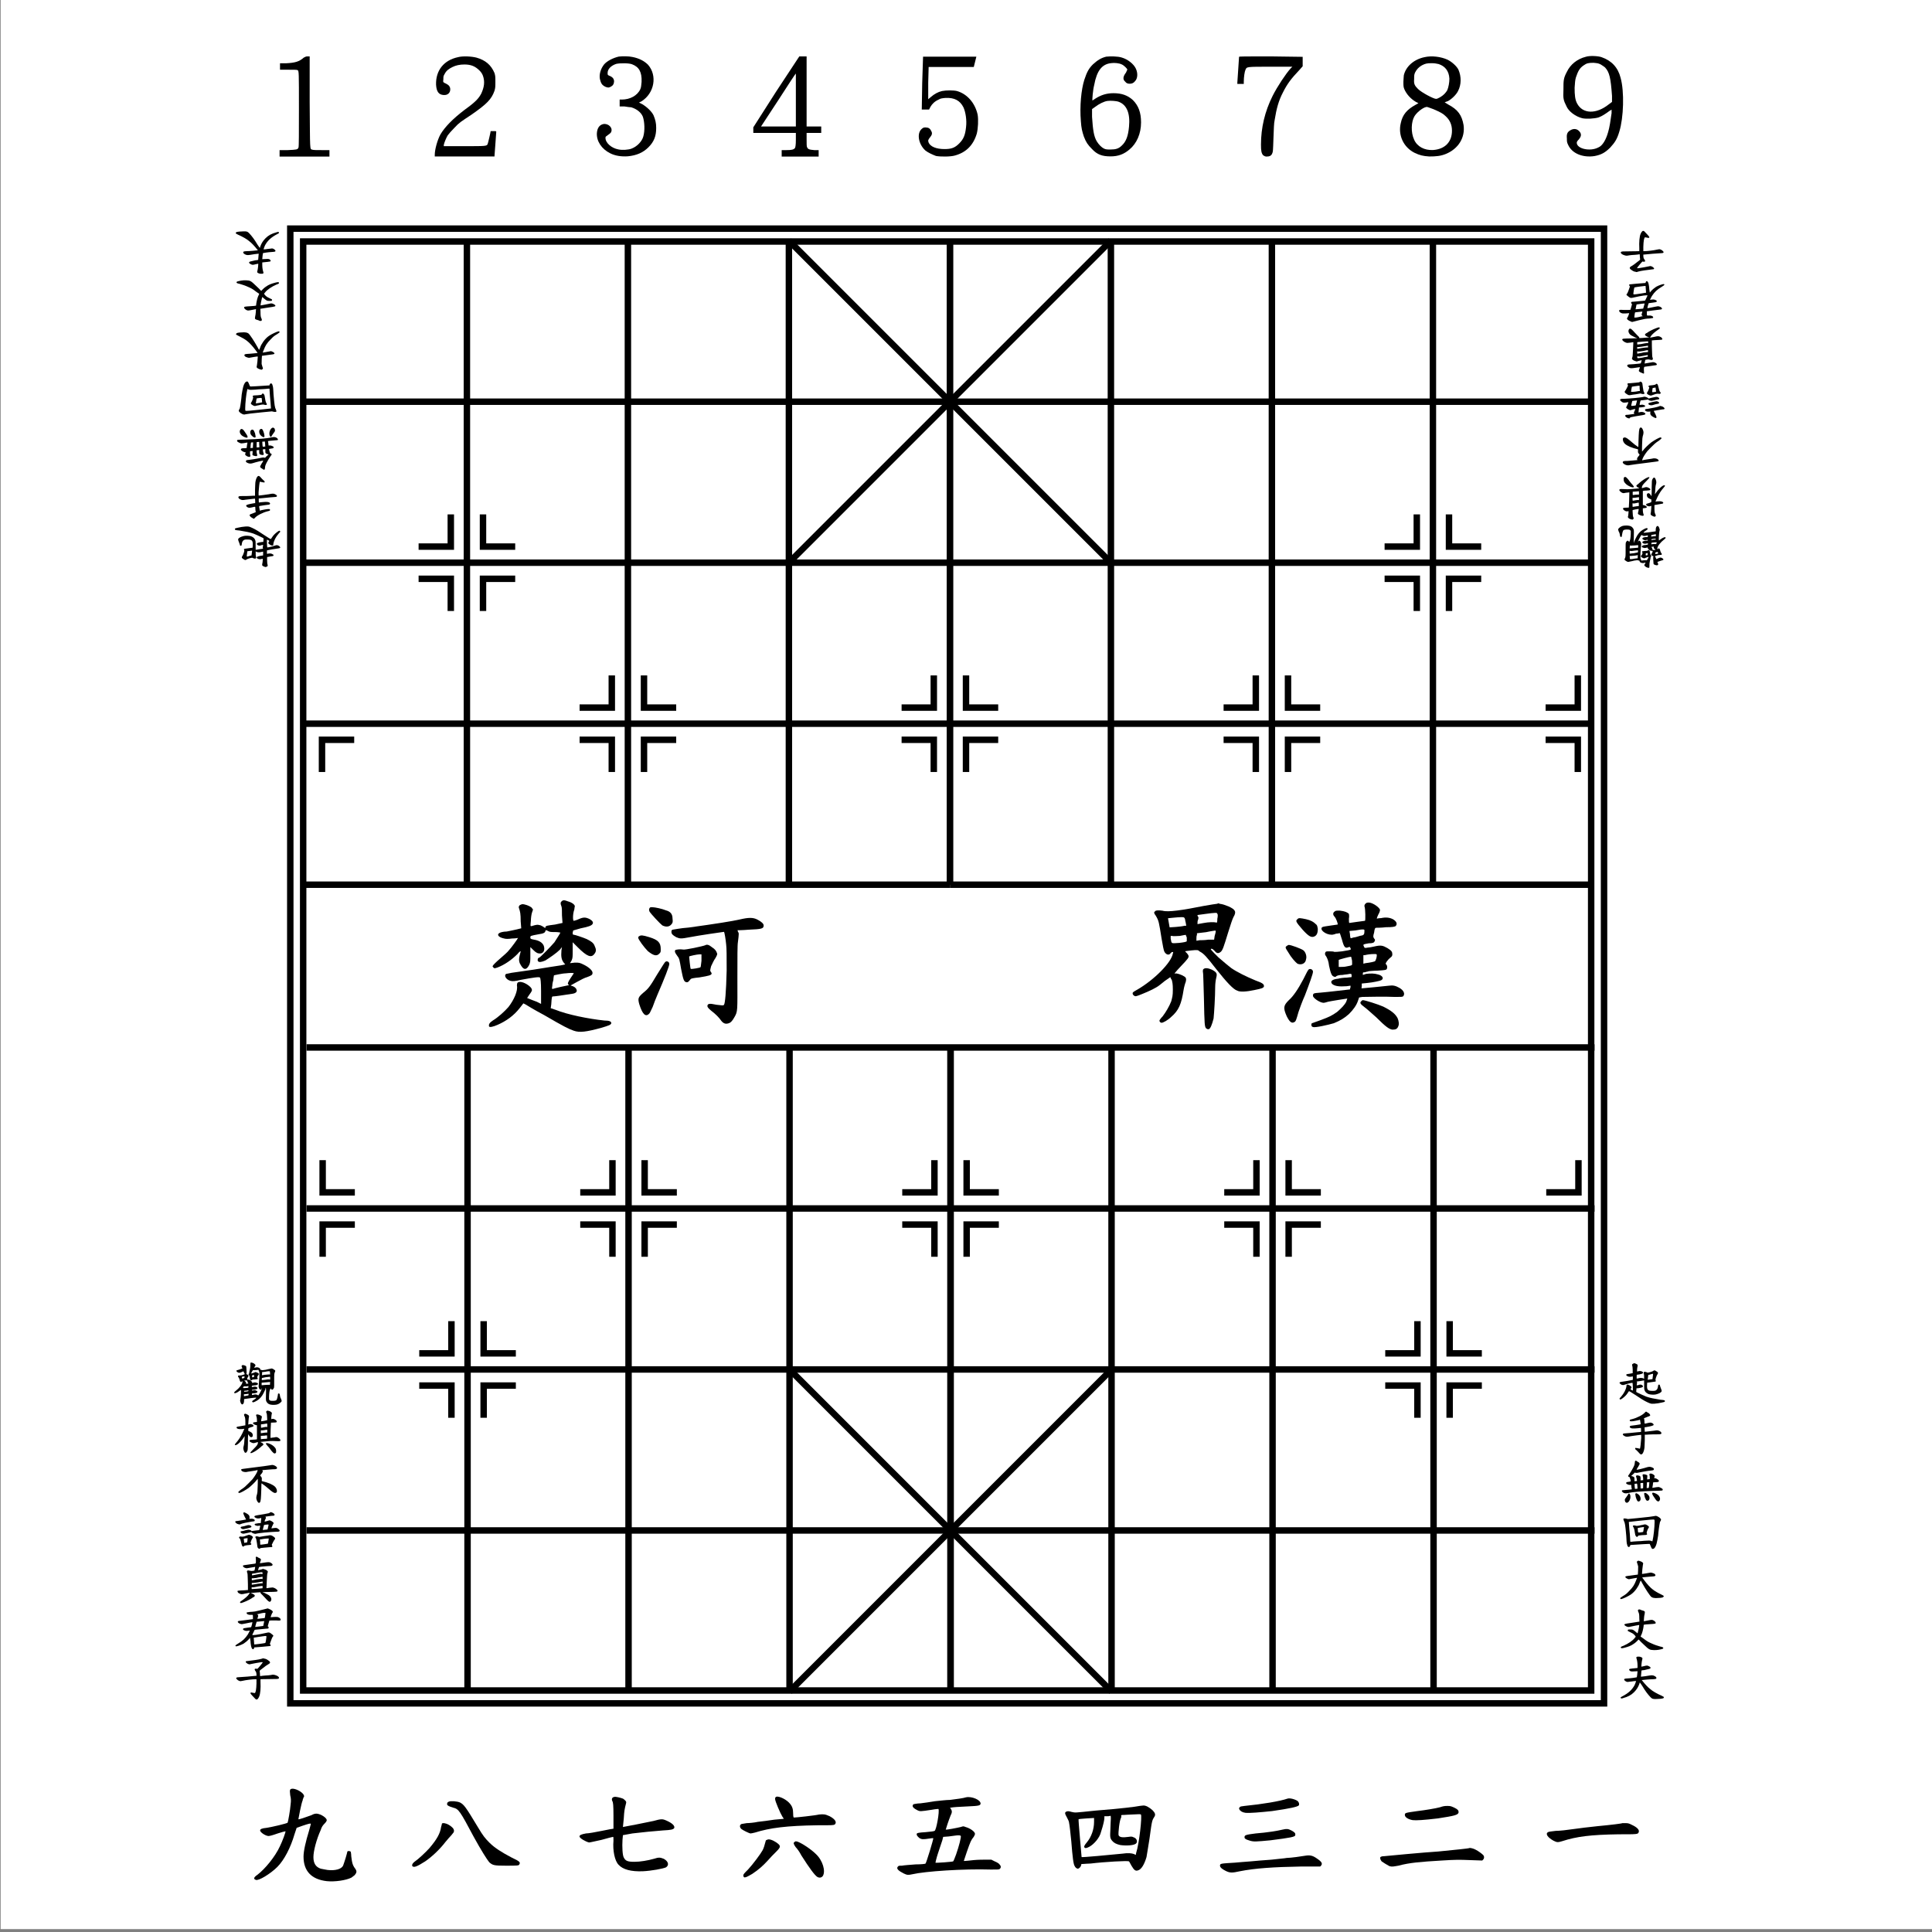 <?xml version="1.0" encoding="utf-8"?>
<!-- Generator: Adobe Illustrator 25.2.0, SVG Export Plug-In . SVG Version: 6.00 Build 0)  -->
<svg version="1.1" id="Capa_1" xmlns="http://www.w3.org/2000/svg" xmlns:xlink="http://www.w3.org/1999/xlink" x="0px" y="0px"
	 viewBox="0 0 1200 1200" style="enable-background:new 0 0 1200 1200;" xml:space="preserve">
<rect x="0" y="0" width="1200" height="1200" fill="#808080" stroke="none"/>
<style type="text/css">
	.st0{fill:#FFFFFF;}
	.st1{fill:none;stroke:#000000;stroke-width:4;}
	.st2{stroke:#000000;stroke-width:4;}
</style>
<rect x="0.4" y="-1.8" class="st0" width="1200" height="1200"/>
<g>
	<rect x="180.3" y="142" class="st1" width="816" height="916"/>
	<rect x="188.3" y="150" class="st1" width="800" height="900"/>
</g>
<g transform="scale(0.267)">
	<g transform="translate(0,-2097) rotate(180)">
		<path d="M-706.4-2231.2c10-9,20-12,41-13h14v-8v-7h-20c-11,0-20,0-21-1c-3-2-3-4-3-91c0-55,0-87,1-89c2-5,4-5,25-6h19v-8v-7h-58
			h-58v7v8h18c10,0,20,0,22,1c6,2,5-5,6,111v106h5C-711.4-2228.2-710.4-2229.2-706.4-2231.2"/>
		<path d="M-1065.4-2230c33-7,52-31,51-64c-1-16-6-23-17-24c-10-1-16,5-16,13c0,6,3,10,9,13c8,4,8,3,7,11c0,6,0,7-3,12
			c-4,8-10,12-18,16s-17,6-28,6c-15,0-25-4-35-14c-4-4-6-7-8-12c-5-14-3-27,4-42c6-11,13-19,38-37c29-22,47-41,57-58
			c7-13,13-35,13-47v-4h-70h-69v2c0,1-1,14-2,27c-1,14-2,27-2,28c0,2,0,2,6,2c4,0,7,0,7,0c0-2,6-28,7-30c2-5,4-5,55-5h47v3
			c-1,5-5,15-9,22c-2,3-9,11-16,18c-11,12-15,14-39,30c-36,25-47,36-54,56c-2,7-2,10-2,21s0,13,2,20c8,19,21,30,42,36
			C-1096.4-2228-1076.4-2227-1065.4-2230"/>
		<path d="M-1439.5-2228.6c13-3,27-10,34-18c8-10,12-23,10-34c-1-3-2-8-3-9c-2-6-11-11-17-11c-3,0-10,4-11,7c-1,1-2,5-2,7
			c0,6,3,10,10,13c5,2,5,2,5,7c0,9-8,17-20,21c-9,2-30,2-37-1c-16-6-23-18-22-41c1-10,1-12,3-17c7-15,24-24,43-24h5v-8v-8h-11
			c-6-1-13-2-16-2c-13-4-23-12-27-22c-4-12-5-32-1-46c3-11,14-23,27-28c7-3,22-4,31-2c16,3,30,15,30,27c0,3-1,3-5,6c-3,2-7,5-8,7
			c-5,10,6,21,18,19c9-2,14-9,15-21c1-19-11-37-31-47c-12-6-26-8-41-7c-21,2-36,9-48,21c-13,13-18,26-18,45c0,12,2,19,6,29
			c4,9,16,20,26,26l8,4l-6,3c-30,19-37,60-15,85c9,9,21,15,36,18C-1462.5-2227.6-1448.5-2227.6-1439.5-2228.6"/>
		<path d="M-1805.4-2310.2l53-83v-6v-7h-50h-49v-16c0-12,1-17,2-19c3-4,8-5,20-5h11v-8v-7h-43h-43v7v8h10c12,1,15,2,17,7
			c1,1,1,9,1,18v15h-17h-17v7v8h17h17v81v82h9h8L-1805.4-2310.2 M-1851.4-2330.2v-61h40h41l-40,61c-22,34-40,62-41,62
			C-1851.4-2268.2-1851.4-2296.2-1851.4-2330.2"/>
		<path d="M-2147.3-2228.8c0,0,1-28,2-62l1-61h-8h-9l-3,6c-4,7-10,13-19,17c-5,3-7,3-16,4c-21,1-34-6-42-22c-5-11-8-30-6-46
			c2-19,6-28,16-38s18-13,34-13c20,0,33,6,37,15c2,5,1,7-3,12c-5,6-6,10-3,15c2,5,6,8,10,8c6,1,9,0,12-3c12-10,8-35-8-50
			c-6-5-17-10-25-13c-10-2-34-2-44,1c-26,7-43,24-51,51c-3,12-4,32-2,44c6,27,24,48,48,55c8,2,25,2,35,0c9-2,18-7,26-14l6-5v38
			l-1,37h-53h-52l-3,12l-3,12h62C-2175.3-2228.8-2147.3-2228.8-2147.3-2228.8"/>
		<path d="M-2573.4-2228.8c12-3,20-8,31-18c10-10,14-18,20-36c7-22,11-61,8-96c-1-16-3-24-7-36c-5-13-9-19-19-29c-12-13-24-17-43-17
			c-18,0-31,5-44,16c-17,14-27,37-27,63c0,23,6,39,19,52c12,11,26,16,45,16c16,0,29-4,43-13c3-2,6-4,6-4c1,0-1,25-4,36
			c-6,33-18,49-40,51c-7,1-18,0-24-3c-5-2-13-10-13-12c0-1,2-4,3-7c7-9,8-16,2-21c-3-4-6-5-11-5s-9,2-12,6c-6,6-7,18-2,29
			s19,22,33,26C-2600.4-2227.8-2582.4-2227.8-2573.4-2228.8 M-2602.4-2333.8c-19-7-27-27-24-58c2-22,7-35,17-44c7-7,14-9,26-9
			c8,0,10,0,15,2c6,3,12,9,17,17c7,12,9,27,11,57v18l-7,5c-9,7-21,13-29,14C-2583.4-2330.8-2597.4-2331.8-2602.4-2333.8"/>
		<path d="M-2882.4-2229.2c0-1,1-14,2-30c1-15,2-29,2-30v-3h-7h-8v5c0,11-2,24-4,28c-3,7-2,7-59,7h-50l4-4c11-12,31-42,42-64
			c18-36,27-74,27-113c0-15-1-20-5-25c-3-2-5-3-8-3c-7,0-11,2-13,7c-2,4-2,6-3,35c-1,24-1,35-3,44c-4,25-9,44-19,63
			c-10,20-19,32-38,52l-8,9v11v11l74,1C-2897.4-2228.2-2882.4-2228.2-2882.4-2229.2"/>
		<path d="M-3313.7-2230c24-5,43-21,48-42c0-3,1-9,1-15c0-9,0-12-2-17c-5-12-15-23-27-30l-6-3l7-4c20-11,30-23,34-42
			c7-28-6-57-33-70c-11-5-18-7-33-8c-16,0-27,1-39,6c-29,12-45,38-41,67c4,23,13,36,36,48l8,5l-8,3c-9,5-19,15-23,23
			c-8,15-8,34-1,50c4,8,15,18,25,23C-3352.7-2229-3330.7-2226-3313.7-2230 M-3346.7-2246c-15-5-24-16-25-34c0-9,2-20,5-27
			c1-2,4-6,7-9c5-5,15-11,19-11c6,0,34,15,42,23s10,12,9,23c0,8,0,10-2,15c-4,8-9,13-16,17c-8,4-11,5-23,5
			C-3337.7-2244-3341.7-2245-3346.7-2246 M-3334.7-2351c-16-7-22-10-28-16c-10-9-15-20-15-34c0-26,16-43,44-45c20-1,37,8,44,24
			c8,17,7,42-1,55c-7,11-24,23-30,21C-3321.7-2346-3328.7-2349-3334.7-2351"/>
		<path d="M-3689-2229.1c20-5,36-18,44-35c8-15,8-20,8-42c1-20,0-24-7-38c-5-12-21-24-37-28c-10-2-28-1-38,2c-8,3-17,9-25,15l-5,3
			v-8c2-15,5-35,8-44c5-18,13-32,23-36c19-10,50-3,50,11c0,2-1,4-5,8c-5,6-6,11-3,16c6,9,15,10,23,5c7-4,9-9,8-19c0-7,0-9-3-15
			c-9-20-34-30-61-26c-16,3-25,8-37,20c-11,12-16,20-21,37c-10,32-12,93-3,125c6,24,21,40,44,48
			C-3718-2227.1-3698-2226.1-3689-2229.1 M-3724-2247.1c-3-2-8-5-10-7c-10-11-13-24-16-66v-14l8-6c29-23,60-22,73,2c5,9,6,20,6,37
			c-1,13-1,17-3,24c-5,15-9,22-18,28c-7,5-11,6-23,6C-3717-2244.1-3718-2244.1-3724-2247.1"/>
	</g>
	<g transform="translate(0,2097)">
		<path d="M3774.1,2144.1c-1,1-25,4-57,7c-19,2-45,5-58,7s-31,4-40,4c-9,1-17,2-18,3c-7,4,0,13,13,20c8,4,10,4,20,1
			c34-11,66-15,131-16c45,0,45,0,47-5s-3-11-16-17c-6-3-8-4-15-4C3778.1,2144.1,3774.1,2144.1,3774.1,2144.1"/>
		<path d="M3350.1,2107.1c-11,3-36,7-53,9c-28,4-29,4-29,9s7,10,18,12c8,1,25,0,59-4c39-6,47-8,48-14c0-5-2-7-10-11c-7-3-8-4-16-4
			S3356.1,2105.1,3350.1,2107.1 M3418.1,2202.1c-1,1-32,4-72,8c-33,2-117,10-127,11c-5,0-6,1-8,2c-1,3,0,6,3,10c4,3,14,9,18,11
			c6,2,9,1,21-1c26-7,51-9,101-12c32-2,40-2,65-1l29,1l2-2c3-3,3-8,0-11s-11-9-17-12C3428.1,2203.1,3419.1,2201.1,3418.1,2202.1"/>
		<path d="M2995.1,2087.1c-17,6-59,13-100,17c-7,1-10,1-11,3c-2,2-2,2-1,5c2,4,7,7,14,8c10,1,33-1,62-4c42-6,59-10,62-13
			c2-2,1-7-2-10C3014.1,2089.1,3001.1,2085.1,2995.1,2087.1 M2984.1,2159.1c-12,3-37,7-63,9c-24,3-26,4-26,9c0,3,3,5,10,7
			c11,4,17,3,50,0c47-6,58-8,58-12c1-5-2-7-9-11C2996.1,2157.1,2993.1,2157.1,2984.1,2159.1 M3035.1,2220.1c-5,1-33,5-42,5
			c-4,1-19,2-35,4c-16,1-38,3-49,4s-28,2-37,3c-33,2-34,2-34,7c0,4,5,8,13,12c10,5,15,5,33,1c35-7,80-10,141-11h46l2-2
			c4-5,2-9-10-17C3053.1,2219.1,3047.1,2218.1,3035.1,2220.1"/>
		<path d="M2651.1,2104.1c-10,2-41,6-104,11c-48,5-45,5-54,3c-7-2-9-2-12-1c-5,2-4,5,1,14c2,4,5,9,5,13c1,4,3,22,5,42
			c3,38,5,54,8,58c1,3,5,6,7,6c3,0,7-4,8-8c0-3,0-3,5-3c2,0,10-1,17-1c33-4,88-7,89-5c1,0,3,5,6,10c6,10,9,13,15,11c8-2,15-14,20-31
			c1-5,4-25,7-43c6-45,6-42,12-52c2-4,1-8-5-14c-8-7-15-11-21-11C2657.1,2103.1,2653.1,2104.1,2651.1,2104.1 M2654.1,2124.1
			c3,4-4,68-11,89l-1,5l-4-2c-5-2-14-3-27-1c-29,3-95,9-95,8c0-2-8-88-7-88c0-1,35-3,36-3c0,1,0,5,0,9c0,17-6,35-17,48
			c-6,7-7,10-5,12s5,1,11-2c11-6,24-21,27-34c6-18,8-29,8-33v-4h5c3,0,7,0,8-1c2,0,2,0,2,7c0,4-1,15-1,24c-1,18-1,21,4,27
			c4,5,10,8,19,10c14,2,33,1,37-4c4-4,1-12-6-14c-4-2-5-2-12-1c-14,2-21,1-23-4c-1-5,2-35,6-41c0-2,1-4,0-4c0-2,1-2,6-2
			c4,0,11-1,18-1C2650.1,2123.1,2653.1,2123.1,2654.1,2124.1"/>
		<path d="M2247.1,2084.1c-6,2-21,4-37,6c-9,0-24,2-35,3c-11,2-26,4-34,5c-8,0-15,2-16,2c-1,1-2,2-2,4c0,3,3,6,11,10c6,3,7,3,33-1
			c11-2,16-2,16-2c3,5-5,50-9,51c-1,1-10,2-21,3c-16,1-19,2-20,3c-2,3,1,7,6,11c5,3,9,3,22,1c5-1,9-1,10-1c1,1-16,57-18,59
			c0,1-11,2-23,2c-13,1-27,2-32,3c-7,0-8,0-10,3c-3,4,2,9,14,15c8,4,11,4,20,2c30-7,120-13,183-11c16,0,18,0,20-1c4-3,4-7,0-11
			c-1-2-6-5-11-7l-8-4h-12c-6,0-19,0-29,1c-9,1-18,2-20,2h-3l7-21c8-23,10-28,16-35c1-2,3-5,3-7c0-5-11-13-22-16c-5-2-5-2-11,0
			c-8,2-34,7-35,6c0-1,7-22,11-32c4-8,4-11,1-16l-2-3h2c4-1,17-2,41-3s27-2,28-6C2282.1,2090.1,2260.1,2081.1,2247.1,2084.1
			 M2235.1,2174.1c1,3-4,23-11,43c-3,8-6,16-7,16c-1,1-40,4-41,3c0,0,2-10,6-22c4-13,9-26,10-30l2-8l13-1c7-1,14-2,15-2
			C2229.1,2172.1,2234.1,2172.1,2235.1,2174.1"/>
		<path d="M1804.1,2084.1c-1,1-1,3-1,4c0,5,12,33,17,41c2,3,3,4,3,5c0,0-10,1-22,2c-12,2-29,4-38,5c-9,2-21,3-26,3c-5,1-11,2-12,2
			c-5,2-5,8,0,12c4,3,18,10,21,10c1,0,6-1,10-2c35-11,74-16,146-17c35,0,37,0,40-2c5-5,1-12-12-19c-11-5-14-5-25-4c-7,2-53,7-58,7
			c-1,0-2-1-2-9c0-11-2-18-10-26C1825.1,2086.1,1807.1,2079.1,1804.1,2084.1 M1784.1,2183.1c-2,0-3,2-3,3c-3,11-4,15-7,21
			c-5,9-22,32-34,45c-9,9-11,11-11,14c0,2,1,3,2,4c3,1,7-1,19-8c15-10,25-19,36-31c5-6,14-15,19-20c12-12,12-14,1-22
			C1797.1,2183.1,1788.1,2180.1,1784.1,2183.1 M1848.1,2188.1c-3,2-2,5,3,12c3,3,9,11,13,19c19,30,31,46,37,50c5,3,10,2,13-2
			c7-11,0-36-16-51c-11-11-32-25-43-29C1850.1,2186.1,1851.1,2186.1,1848.1,2188.1"/>
		<path d="M1429.1,2083.1c-6,1-7,6-4,11c1,3,2,7,2,33c0,17,0,30,0,30c-1,0-13,2-27,5c-15,3-31,6-37,6c-11,2-15,4-15,7
			c0,4,14,12,22,14c3,0,10-2,29-6c14-4,26-7,27-7s1,2,1,9c-2,23,3,47,12,56c10,11,29,16,56,15c21-1,47-6,54-9c8-5,6-14-5-20
			c-8-3-11-4-23,0c-14,4-32,7-45,7c-16,0-21-2-25-10c-3-5-4-25-3-41l1-11l22-4c26-3,45-5,71-7c19-1,23-2,26-5c3-5-4-12-18-18
			c-9-4-12-4-30,1c-13,3-70,14-71,14c0,0,1-9,2-20c1-18,2-22,5-34c1-4,1-4-1-7c-1-1-4-4-6-5
			C1444.1,2085.1,1432.1,2082.1,1429.1,2083.1"/>
		<path d="M1044.1,2094.1c-4,2-4,3-4,7c1,2,4,4,14,7c13,3,16,8,48,68c17,31,31,53,36,59c8,7,11,8,38,8s31,0,32-3c3-5,1-7-18-16
			c-23-12-40-23-51-34s-15-16-27-36c-30-50-33-53-42-58C1063.1,2093.1,1049.1,2092.1,1044.1,2094.1 M1028.1,2145.1c0,1-1,5-2,8
			c-2,15-10,29-27,49c-9,10-26,26-35,32c-5,4-6,7-5,10c4,4,11,1,30-11c16-11,34-28,47-45c5-6,11-13,14-16c5-6,6-7,6-10
			c0-5-4-9-12-14C1037.1,2144.1,1030.1,2143.1,1028.1,2145.1"/>
		<path d="M675.1,2066.1c-1,3-1,4,0,13c2,8,2,13,1,21c-1,14-6,41-7,43c-2,2-36,10-49,12c-11,1-15,3-15,6c0,4,11,12,19,13
			c3,0,8-1,22-6c9-3,17-5,18-5c1,1-7,23-13,35c-11,24-34,52-52,66c-9,6-10,10-4,12c6,3,34-14,50-30s31-45,40-76l5-15l14-5
			c15-5,19-6,19-4c0,1-2,7-4,15c-8,26-13,48-13,61c0,34,19,53,54,57c19,2,45-2,57-8c2-1,5-4,8-6c5-6,5-9,2-14c-7-9-8-14-10-30
			c0-5-1-9-1-10c-1-2-6-3-8-1c0,1-2,8-4,15s-5,15-6,18c-4,8-18,12-36,10c-5-1-12-2-16-3c-12-4-17-13-17-27s7-41,17-63c2-7,5-11,9-15
			c3-3,5-6,5-8c0-5-13-14-23-15c-4,0-6,0-14,4c-11,4-28,10-29,9c0-1,7-38,10-44c0-3,2-5,2-7c1-1,2-3,1-4c-1-6-15-15-25-16
			C678.1,2064.1,677.1,2064.1,675.1,2066.1"/>
	</g>
</g>
<g transform="scale(0.333)">
	<g transform="translate(-736,0) rotate(-90)">
		<path d="M-1681.5,1783.2c-2-2-4-2-9,0c-3,1-7,1-17,1l-14,1l-3-14c-2-15-2-17-5-18c-2,0-2,0,1-4c1-2,3-5,3-7c1-4,1-5-2-15
			c0-2,0-2,10-1c5,0,12,1,15,2l6,2l4-3c3-4,6-12,6-17c0-1-1-3-2-5c-3-2-3-2-6-1c-6,2-10,3-24,3l-13,1l-2-8c-1-5-3-13-4-19
			c0-7-2-13-3-14c-3-5-8-1-10,9c-1,3-1,8,0,15c0,6,1,11,1,11c-1,0-19-13-23-17c-3-2-10-10-16-17s-12-13-13-13c-1-1-2,0-3,1
			c-2,2-2,2,0,8c5,13,14,26,25,37c4,3,6,6,5,6c0,0-4-1-8-2c-9-2-13-1-19,3c-8,5-8,10,2,15c5,2,6,2,19,2h14l-5,5c-6,6-7,9-7,13
			c0,5,4,8,9,8c9,0,15-7,17-20c1-6,2-6,4-6c3,0,3,0,6,16c1,8,3,12,6,12c2,1,2,1,0,5c-2,3-2,6-2,14c0,5-1,9-1,9c-1,0-10-6-18-11
			c-7-6-29-27-29-29s-4-3-6-2c-3,2-2,7,1,14c5,8,14,21,20,27l5,4l-6-1c-12-1-18,0-24,5c-1,1-2,2-2,2c-1,0-3-13-5-27
			c-4-24-6-37-11-73c-1-5-2-9-2-10c-3-5-11,0-13,8c-1,4-1,7,2,20c4,22,6,34,4,35c-1,1-8,2-25,2h-24l4-8c2-5,4-11,5-13l2-5l6,4
			c7,5,8,6,12,4c5-3,12-14,12-21c0-5-2-6-7-6c-9,2-26-5-40-16c-8-7-19-19-25-29c-4-6-7-8-11-7c-2,1-1,7,3,16c7,16,17,30,31,41l9,7
			l-2,4c-2,3-11,18-20,35c-21,36-26,46-29,55c-4,11-2,24,5,50c5,17,6,19,9,20c3,0,5-3,5-13c3-29,11-69,20-91l3-9l7,1c15,1,15,1,15,4
			s2,17,5,36c1,6,4,9,8,7c3-1,6-5,7-10c0-2,1,0,7,11c4,7,8,15,9,19c3,8,4,10,8,10s10-6,15-16c4-8,4-9,4-17l-1-9l5,3c5,2,6,2,20,2h14
			l-9,9c-18,18-21,26-12,32c4,3,8,3,14,0c6-2,9-7,13-15c3-7,8-22,8-24s1-2,4-2l4,1l4,14c3,15,5,20,8,22s6,0,9-5c4-8,4-12,0-21
			c-2-4-3-9-3-9c0-2,13-2,21,1c2,0,6,1,6,1c3,0,7-5,9-12C-1678.5,1788.2-1678.5,1786.2-1681.5,1783.2 M-1815.5,1806.2c-1-1-5-3-9-6
			c-8-5-10-6-12-4c0,1-1,1-1,1c0-1-6-28-7-30c0-2,0-2,6-1c3,0,8,1,11,2c4,0,7,1,8,1c0-1,1,2,2,8c1,5,2,11,2,14
			C-1814.5,1799.2-1814.5,1806.2-1815.5,1806.2"/>
		<path d="M-1694.1,1947.4c-2-1-3-1-6,0c-5,3-23,20-26,24c-3,6-3,12,1,16c3,3,5,4,12,3c8,0,13-4,15-12c3-7,6-21,6-26
			C-1692.1,1949.4-1692.1,1948.4-1694.1,1947.4 M-1715.1,2115.4c-3-13-8-44-15-95c-1-15-4-29-4-30c-1-2-2-2-4-2c-4,0-6,2-10,9
			c-3,7-3,9,0,25c3,15,10,63,10,64c-1,1-13,3-23,4c-8,1-21,1-49,1c-41-1-62-3-64-5c-2-1-1-4,0-14c3-14,2-16-2-17c-2,0-4,1-9,7
			c-6,8-13,15-19,19c-5,4-6,8-5,12c1,5,4,8,11,12c12,7,11,6,75,6c39,0,61,0,66,1c16,2,17,2,19,0c2,0,3-1,3-1s0,10,1,21
			c1,25,2,28,8,28c3,0,7-4,11-12S-1711.1,2132.4-1715.1,2115.4 M-1746.1,1928.4c0-1-2-2-3-2c-3,0-18,11-25,18c-8,10-10,16-5,21
			c3,3,3,3,9,3c12,0,17-5,22-21C-1744.1,1934.4-1744.1,1931.4-1746.1,1928.4 M-1763.1,2051.4c-2-5-9-38-8-41c1-6,0-13-1-15
			c-3-1-4-1-11,4c-5,4-7,4-24,7c-20,4-24,5-25,10c0,3,0,3,6,8c1,1,2,5,3,16c3,18,4,22,7,23c1,0,3-1,4-2c2-1,2-1,10,1c4,2,11,5,15,8
			c5,3,8,4,9,3c4-1,8-4,11-9C-1762.1,2058.4-1761.1,2054.4-1763.1,2051.4 M-1792.1,2044.4c-6-1-12-1-12-2c-1,0-4-17-3-18
			c0-1,23-3,23-3c1,1,4,15,4,19v4H-1792.1 M-1796.1,1975.4c-1-1-11-7-22-14c-22-13-26-16-34-26c-8-9-10-10-21-7c-19,6-25,12-17,19
			c1,1,6,3,12,6c6,2,16,6,23,9c30,13,53,22,57,22c3,0,5-2,5-5C-1793.1,1978.4-1794.1,1976.4-1796.1,1975.4"/>
	</g>
	<g transform="translate(736,0) rotate(90)">
		<path d="M1685.5-1811c2,2,3,2,5,2c4-2,27-2,27-1c0,0,1,7,2,15c1,7,2,14,2,14c0,1-3,1-8,1c-5-1-8,0-9,0c-3,3-5,8-6,17c0,7,0,8,2,10
			c2,3,6,3,9,0s14-7,15-6c0,0,1,6,2,14c1,7,2,14,3,15c5,5,14-7,14-18c0-2-1-6-2-8c0-3-1-6-1-7c0,0,5-2,12-4c15-4,17-6,14-13
			c-1-1,0-2,2-3c3-1,3-3,6,16c1,8,1,12,1,14c-1,2-1,6-1,10c0,5,0,6,2,7c3,1,4,1,8-2c4-2,8-4,17-5c14-3,19-5,20-9c1-2,1-3-1-5
			c-1-2-2-5-2-11c-1-5-1-10-2-13c0-4,0-4,3-4h3l1,9c0,5,1,13,2,16c1,11,5,16,10,11c4-5,5-13,4-27l-1-7h3c2,1,3,1,4,1c0,1,5,42,6,55
			s1,14,6,14c4,0,13-13,13-20c0-1-1-5-2-8c-1-4-6-35-6-36c0,0,3,1,6,2c6,3,12,9,19,17c7,10,9,14,15,30c3,9,6,16,6,17c2,2,7,1,7-2
			c2-3-4-29-7-39c-5-12-9-19-17-28c-8-8-16-14-25-17l-6-2l-1-6c0-6-1-42,0-61c0-12,0-13-1-15c-4-4-11-2-16,7c-4,7-5,12-4,19
			s5,51,5,51c0,1-2,0-5,0h-4l-1-10c-1-11-4-24-5-26c-3-6-9-3-11,6c-2,7-2,13-1,22l2,6h-3c-2,0-2-1-2-4c-1-2-1-5-2-7c0-1-1-9-1-16
			c-1-15-1-17-4-18s-7,0-8,2s-9-4-12-8c-2-3-4-4-6-4c-5,0-7,1-12,9c-5,9-6,12-3,25c1,4,2,10,2,12c1,5,1,6-2,7c-4,2-4,2-6-9
			c0-7-1-10-4-11c-2-1-3-1-5,1c-3,2-4,2-11,0c-8-1-9-2-9-4c0-1,0-10-1-18c0-13-1-16-2-18c-4-4-9-2-13,5c-3,6-4,13-2,22c0,4,1,8,1,8
			c-1,0-4-1-8-3c-3-2-7-3-8-3c-4,0-13,12-14,20C1683.5-1814,1683.5-1813,1685.5-1811 M1714.5-1684c3,4,5,3,20-10c12-11,15-16,12-22
			c-2-4-6-6-14-6c-5,1-7,1-9,4c-4,4-7,9-9,18C1712.5-1690,1711.5-1686,1714.5-1684 M1735.5-1809c8,0,9,1,10,8c1,4,3,9,3,12
			c1,3,2,6,1,6c0,0-3,1-7,1l-6,1l-1-11C1732.5-1808,1733.5-1809,1735.5-1809 M1764.5-1664c2,3,3,3,12-3c9-5,18-13,21-17
			c3-7,0-15-8-16c-6-2-14,1-17,5s-10,23-10,27C1762.5-1667,1763.5-1665,1764.5-1664 M1782.5-1832c3,0,9,2,10,3c1,0,3,9,4,18l1,4h-8
			h-8v-3c-1-4-2-10-2-17C1779.5-1832,1779.5-1832,1782.5-1832 M1788.5-1785c2-1,5-1,8-1c4,0,4-1,6,10c1,4,1,8,1,11v4h-6
			c-4,0-7,0-7,0c-1-1-6-20-6-23C1784.5-1784,1786.5-1785,1788.5-1785 M1809.5-1704c1,1,9,5,17,9c19,10,32,19,39,27c10,10,14,11,30,4
			c10-5,14-9,11-14c-1-3-5-4-19-8c-6-2-20-7-31-12c-21-8-40-15-44-15C1807.5-1713,1805.5-1706,1809.5-1704 M1867.5-1803
			c3,3,5,2,11-6c2-3,11-13,19-22c18-18,22-24,23-30c0-6-1-9-6-11c-4-2-10-1-15,1c-8,4-14,11-22,27c-4,9-12,34-12,38
			C1865.5-1805,1866.5-1804,1867.5-1803"/>
		<path d="M1685.7-1534.6c0,2,2,13,4,25c8,40,12,67,9,77c-1,7-1,13,1,14c2,3,4,2,8-1c10-6,12-6,43-11c12-2,22-4,24-5c6-3,8-9,3-12
			c-1-1-2-2-2-3c0-2,0-2,3-1c17,3,49,35,67,66c4,7,5,9,7,9s3-1,4-2c2-3,2-3,0-9c-3-8-10-25-15-33c-2-4-8-11-12-16c-4-6-7-10-7-10
			c0-1,3-1,5-3c4-1,7-2,18-2c12,0,14,1,22,3c10,4,20,10,28,16c3,3,7,6,8,6c2,0,4-2,4-4c0-3-5-12-11-18c-12-14-24-19-50-23
			c-6-1-13-3-15-4c-5-1-5-1-8,0c-3,2-7,11-8,17v4l-7-6c-4-4-11-10-15-14c-9-8-10-8-16-3c-2,2-3,3-3,3c-1,0-1-6-2-12c-1-11-1-12,2-15
			c4-8,10-13,33-31c24-19,38-32,40-39c3-5,2-18-1-32c-3-15-4-17-7-18c-4,0-6,2-11,16c-7,17-16,35-23,45c-3,4-12,15-20,24
			c-14,14-16,16-16,13c0-2,1-3,4-6c5-4,5-7,2-11s-10-6-36-14c-16-5-25-8-29-10c-10-6-14-4-20,9c-3,8-4,10-5,17
			C1684.7-1537.6,1684.7-1535.6,1685.7-1534.6 M1704.7-1534.6c0-1,5-1,9,0c7,0,8,1,7,2c-1,4-1,14,1,24l2,11h-2c-2,0-4,0-6-1
			c-3-1-5-1-6,0s-2,1-3,1c0-1-4-27-4-33C1702.7-1532.6,1702.7-1534.6,1704.7-1534.6 M1712.7-1473.6c1-1,5-1,8-2l6-1v3c2,7,3,27,3,28
			c-1,0-16,3-17,3c0-1-2-18-2-24C1710.7-1471.6,1710.7-1472.6,1712.7-1473.6 M1737.7-1531.6c1,0,5,1,8,2l7,1v11c1,6,1,13,1,16l1,6
			h-4c-2,0-5,0-7-1h-3l-2-17c-2-9-3-17-3-17C1735.7-1531.6,1736.7-1531.6,1737.7-1531.6 M1748.7-1477.6c3,0,6,0,7,0c1,1,2,5,3,14
			c1,16,2,14-8,16h-5v-3c1-2,0-8,0-14c-1-5-2-10-2-11C1743.7-1475.6,1745.7-1476.6,1748.7-1477.6 M1807.7-1508.6c1,1,2,1,5,1
			c2-1,24-1,50-2c48-1,54-1,56-5c1-1,1-3,1-4c-1-3-8-6-20-9c-9-1-41-3-59-3c-6,0-13-1-17-2c-8-2-10-1-15,8
			C1805.7-1517.6,1804.7-1511.6,1807.7-1508.6"/>
	</g>
</g>
<path d="M155.6,846.4c0,0.1-0.1,0.7-0.1,1.4c0,0.8,0,1.6-0.2,2.3c-0.5,2.3-0.6,2.6-0.5,2.8c0.1,0.1,0,0.2-0.1,0.2
	c-0.3,0.2-0.5,0.7-0.1,1c0.2,0.1,0.3,0.5,0.5,1.2c0.2,1.6,0.2,1.7,0.6,1.9c0.2,0.2,0.3,0.2,0.5,0.1c0.2-0.1,0.3-0.2,0.5-0.3
	c0.1-0.1,0.3-0.2,1.6-0.2c0.8-0.1,1.5-0.2,1.6-0.2c0.3-0.1,0.2-0.6,0-0.8c-0.2-0.2-0.2-0.2,0-0.7c0-0.2,0.2-0.7,0.5-0.9
	c0.5-0.7,0.5-0.9,0.1-1.2c-0.3-0.3-1.4-0.8-1.7-0.8c-0.2,0-0.6,0.1-0.8,0.3c-0.6,0.2-1.6,0.6-1.9,0.6c-0.2,0-0.1-0.2,0.2-0.7
	c0.1-0.2,0.3-0.7,0.5-0.9c0.2-0.5,0.3-0.5,0.6-0.5c0.2,0.1,0.9,0,1.6,0c1.4-0.2,1.6-0.2,1.6-0.1c0,0.1,0.1,0.5,0.3,0.9l0.2,0.6v2.8
	c-0.1,1.7-0.2,3.3-0.3,4c-0.2,1.9-0.2,2-0.1,2.6c0.2,0.7,0.8,1.4,1.1,1.4c0.3,0,0.7-0.5,0.7-0.7s0-0.3,0.1-0.3
	c0.1-0.1-0.1,0.9-0.5,1.7c-0.2,0.3-0.6,1.1-0.9,1.7l-0.7,1.1l-0.5-0.2c-0.8-0.5-1.5-0.5-2.6-0.2l-0.9,0.2V866c0-0.2,0-0.5,0.1-0.5
	c0,0,0.7-0.1,1.4-0.1c1.5-0.2,1.9-0.5,1.9-1c0-0.2-0.1-0.3-0.5-0.5c-0.7-0.5-1.4-0.6-1.9-0.3c-0.8,0.2-1,0.1-1-0.1
	c0-0.3,0-0.3,0.3-0.3c1,0,2.7-0.3,2.9-0.6c0.8-0.7-0.8-1.7-2.3-1.2c-0.9,0.2-1,0.2-1-0.2c0-0.5,0-0.5,1.4-0.7c0.9,0,1.8-0.2,2.1-0.5
	c0.5-0.2,0.5-0.7,0-1c-0.7-0.3-1.5-0.5-2.1-0.3c-1.2,0.3-1.2,0.3-1.2,0.1c0-0.9-1.7-2.1-2.6-1.9c-0.2,0-0.3,0-0.5-0.2
	c0-0.3,0.2-1.1,0.7-1.7c0.3-0.5,0.2-0.8-0.5-1.2c-0.2-0.2-0.6-0.3-0.7-0.3c-0.1,0-0.1-0.1,0.1-0.3c0.1-0.3,0.1-0.6,0-2.4
	c-0.1-1.7-0.1-2-0.3-2.3c-0.3-0.2-1.2-0.6-1.8-0.6s-0.8,0.1-0.9,0.5c-0.1,0.2,0,0.5,0.2,0.9c0.2,0.3,0.3,0.7,0.2,0.7
	c0,0-0.8,0.3-1.7,0.6c-1.8,0.5-2,0.6-2,0.9c0,0.2,0.7,0.9,1.1,1c0.7,0.3,1,0.2,2-0.2c0.5-0.2,1-0.5,1.1-0.5c0.2-0.1,0.3-0.1,0.5,0.6
	c0.1,0.3,0.3,0.7,0.5,0.9c0.1,0.2,0.1,0.2-0.1,0.3c-0.7,0.3-1.5,0.6-2.5,0.7c-0.7,0-1.2,0.1-1.4,0.1c-0.3,0.2-0.2,0.8,0.1,1
	c0.2,0.2,0.3,0.5,0.6,1.2c0.3,1.4,0.6,1.8,1.1,1.8c0.2,0,0.3-0.1,0.3-0.3c0.2-0.5,0.5-0.2,0.5,0.3c-0.1,1.4-1.9,3.7-4.2,5.5
	c-1,0.8-1.1,1-0.8,1.4c0.3,0.1,0.3,0.1,0.9-0.1c0.7-0.2,1.6-0.8,2.4-1.4c0.3-0.2,0.6-0.5,0.7-0.5c0.2,0.3,0,4.4-0.3,5.8l-0.2,0.8
	l0.2,0.8c0.2,0.9,0.7,1.5,1,1.6c0.2,0.1,0.3,0,0.6-0.2c0.5-0.3,0.7-1.2,0.7-2.4v-0.7l0.7-0.1c1.9-0.3,5.5-0.8,6.7-0.8
	c0.2,0,0.2,0-0.1,0.5c-0.3,0.2-0.9,0.7-1.4,1c-0.6,0.3-0.9,0.8-0.9,0.8c0,0.3,0.2,0.6,0.6,0.6c0.5,0,1.7-0.6,2.5-1.1
	c1.7-1,3.2-2.8,4.2-5c0.3-0.7,0.7-1.4,0.8-1.7c0.2-0.3,0.3-0.6,0.2-0.8c-0.1-0.3-0.1-0.5,0.1-0.3c0.3,0.1,0.3,1.2,0.2,4.3
	c-0.1,3.3-0.1,3.6,0.5,4.5c0.7,1.1,1.7,1.6,3.7,1.7c1.6,0,2.7-0.1,3.6-0.6c0.7-0.3,1.6-1.1,1.9-1.6c0.1-0.3,0.1-0.3-0.3-1.5
	c-0.5-0.8-0.6-1.4-0.7-1.9c-0.1-1.1-0.3-1.5-0.7-1.5c-0.5,0-0.6,0.2-0.6,0.9c-0.2,1.4-0.5,2.6-0.7,2.9c-0.3,0.6-0.8,0.7-2,0.8
	c-1.6,0-2.1,0-2.5-0.5l-0.3-0.3v-1.9c0.1-2.4,0.3-3.7,0.7-4.5c0.3-0.6,0.3-0.6,0.5-0.3c0.2,0.5,0.7,0.7,1,0.5
	c0.3-0.1,0.7-0.7,0.9-1.2c0.1-0.5,0.1-1.1,0.1-4.3c0-4,0-4.6,0.5-5.5c0.2-0.6,0.2-0.6,0.1-0.9c-0.3-0.3-1.5-1.1-2-1.2
	c-0.2,0-0.7,0-1.2,0.2c-0.5,0.1-1.7,0.3-2.7,0.6c-1.9,0.3-2,0.3-2.7,0.1c-0.6-0.1-0.7-0.2-0.7-0.5c0-0.3-0.2-0.6-0.9-0.9
	c-0.6-0.3-1.4-0.3-2-0.1c-0.3,0.1-0.7,0.2-0.7,0.2c-0.1,0,0.1-0.7,0.5-1.1c0.1-0.2,0.2-0.5,0.2-0.5c0-0.3-0.7-1-1.1-1.2
	C156.6,846.3,155.9,846.2,155.6,846.4 M167.6,851.8c0.1,0.1,0.1,0.6,0.1,1l0.1,0.9h-0.9c-0.5,0-1.5,0.1-2.5,0.2
	c-0.9,0.2-1.6,0.3-1.7,0.3c0,0,0-0.5,0.1-1v-1h0.5c0.2,0,0.9-0.1,1.6-0.2C166.1,851.7,167.6,851.6,167.6,851.8 M157.8,854.7
	c0,0.2,0,0.6-0.1,0.6c0,0-0.2,0.1-0.6,0.1l-0.5,0.1v-0.6c0-0.7,0-0.7,0.5-0.8C157.8,854,157.9,854,157.8,854.7 M151.9,855.3
	c-0.1,0.2-0.2,0.5-0.2,0.6c-0.1,0.1-1.2,0.3-1.4,0.3c0-0.1,0-0.3-0.1-0.6v-0.5l0.7-0.1C151.9,854.8,151.9,854.8,151.9,855.3
	 M167.8,856.1v0.8l-0.5-0.1c-0.6-0.1-0.6-0.1-2.6,0.2c-1,0.1-1.9,0.2-2,0.2c-0.1,0-0.1-0.2-0.1-0.7l0.1-0.6l2.4-0.5
	c1.4-0.1,2.5-0.3,2.6-0.3C167.8,855.2,167.8,855.4,167.8,856.1 M153.5,857.5c0,0.1,0.2,0.5,0.3,1l0.5,0.8l-0.6,0.1
	c-0.2,0-0.7,0-0.8,0.1c-0.2,0-0.2,0-0.1-0.2c0.2-0.3,0-0.8-0.6-1.4l-0.5-0.5h0.5C153,857.4,153.5,857.4,153.5,857.5 M167.7,859.3
	c0,0.5,0,0.9-0.1,0.9c0,0-0.2,0-0.5-0.1c-0.2,0-1,0-2.4,0.1c-1.1,0.1-2,0.2-2.1,0.2c-0.1,0-0.1-0.1-0.1-0.8c0-0.8,0-0.9,0.2-0.8
	c0.2,0,1.2-0.1,2.4-0.2c1.1-0.1,2.3-0.2,2.4-0.2h0.3L167.7,859.3 M152.8,861.1c0.3,0,0.8,0,1-0.1l0.5-0.1v0.5c0,0.2-0.1,0.5-0.1,0.5
	c-0.1,0.1-0.8,0.1-1.6,0.2c-1.1,0.1-1.4,0.1-1.5,0c-0.3-0.2-0.2-0.2,0.1-0.7c0.3-0.3,0.3-0.5,0.7-0.3
	C152,861.1,152.5,861.1,152.8,861.1 M167.8,862.1c-0.1,0-0.1-0.1-0.1-0.2c-0.1-0.1-0.1-0.1,0,0C167.8,861.9,167.8,862,167.8,862.1
	 M154.3,863.8c0,0.3,0,0.3-1,0.5c-1.7,0.2-1.7,0.2-1.7-0.2c0-0.2,0.1-0.3,0.9-0.3c0.5-0.1,0.9-0.1,0.9-0.1c0.1-0.1,0.3-0.1,0.6-0.1
	C154.3,863.5,154.3,863.5,154.3,863.8 M154.3,866.7c-0.1,0-2.5,0.5-2.7,0.5c-0.1,0-0.1-0.2-0.1-0.6v-0.6l1.4-0.1l1.5-0.2v0.5
	C154.3,866.4,154.3,866.6,154.3,866.7"/>
<path d="M165.9,876.3c-0.3,0.1-0.6,0.3-0.6,0.7c0,0.1,0.1,0.5,0.3,0.8c0.2,0.6,0.2,0.9,0.3,2.5c0.1,0.9,0.1,1.8,0,1.8
	c-0.1,0.1-3.2,0.7-3.6,0.7c-0.1,0-0.1-0.1-0.1-0.6c0.1-0.3,0.2-1,0.3-1.4c0.3-1,0.2-1.2-0.6-1.6c-1-0.6-2.3-0.8-2.6-0.6
	c-0.3,0.2-0.3,0.5,0,1.2c0.2,0.6,0.2,1,0.3,2v1.4l-1,0.1c-0.6,0.1-1.1,0.2-1.2,0.2c-0.3,0.2-0.3,0.6,0,0.9c0.3,0.3,1.5,0.8,1.9,0.8
	h0.3v4.4v4.4h-0.3c-0.2,0.1-1.1,0.2-2.1,0.2c-1.6,0.1-1.9,0.2-2.1,0.3c-0.2,0.3-0.2,0.3-0.1,0.7c0.2,0.3,1.2,0.9,2,1.1
	c0.5,0.1,0.7,0.1,1.7-0.2c1.6-0.5,1.6-0.5,1.5,0.1c-0.1,1-0.5,1.6-2.7,3.8c-1.1,1.1-2,2.1-2,2.3c0,0.3,0.5,0.3,1,0.1
	c1.4-0.5,3.6-2,5.2-3.4c0.5-0.5,1.1-1,1.4-1.2c0.5-0.3,0.5-0.5,0.5-0.7c-0.1-0.5-0.7-0.9-1.4-1.2c-0.3-0.2-0.6-0.3-0.5-0.3
	c0,0,1-0.1,2-0.2c2.7-0.3,5-0.5,7.6-0.3c2.6,0.1,2.8,0.1,2.9-0.6c0-0.3-0.5-0.9-1.4-1.5c-0.9-0.5-1.2-0.5-2.4-0.2
	c-0.6,0.1-1.4,0.2-1.7,0.2l-0.7,0.1v-0.8c0-0.5,0.1-2.5,0.1-4.5c0.1-2.1,0.2-3.8,0.2-4c0-0.2,0.1-0.2,1-0.2c1.5,0,2.4-0.1,2.5-0.3
	c0.3-0.5-0.1-1.1-1-1.6c-0.7-0.5-1.6-0.5-2.1-0.3l-0.2,0.1v-1.1c0.1-0.7,0.2-1.5,0.2-1.8c0.3-0.8,0.2-1-0.1-1.4
	c-0.6-0.5-1.1-0.8-1.9-0.9c-0.3-0.1-0.7-0.2-0.7-0.2S166,876.2,165.9,876.3 M151.8,878.3c-0.3,0.3-0.3,0.5,0,1.2
	c0.5,0.9,0.6,1.9,0.6,4v1.8l-0.6,0.1c-0.6,0.1-3.2,0.6-4,0.7c-1.2,0.1-1.2,1,0.1,1.4c0.8,0.2,1.7,0.2,2.8,0.1c0.6-0.1,1-0.2,1-0.1
	c0.1,0-0.5,1.2-1.1,2.6c-1.2,2.5-2.5,4.4-4,6.1c-0.7,0.8-0.8,1-0.7,1.2c0.6,1,3.7-1.7,5.6-4.7l0.5-0.7l-0.1,1
	c-0.1,2.6-0.3,4.5-0.6,5.3c-0.3,1.1-0.2,1.9,0.3,3.1c0.3,0.7,0.5,0.9,0.7,0.9c0.3,0.1,0.5,0.1,0.7-0.2c0.2-0.2,0.6-0.7,0.7-1.1
	c0.2-0.6,0.2-0.7,0.3-4.6c0-2.3,0-4.4,0.1-4.9v-0.7l0.5,0.7c0.5,0.8,1,1.2,1.5,1.2c0.1,0,0.3-0.1,0.6-0.3c0.3-0.2,0.3-0.5,0.3-0.9
	c0-0.7-0.3-1.4-0.8-1.7c-0.3-0.3-1.7-1-1.9-1c-0.1,0-0.1-0.2-0.1-0.9l0.1-0.8l1.2-0.5c1.7-0.5,1.8-0.5,1.9-0.8
	c0.2-0.3-0.1-0.8-0.9-1.1c-0.7-0.2-1.2-0.3-1.8,0c-0.2,0-0.3,0.1-0.5,0.1c0-0.1,0.2-3.4,0.3-4c0.3-1,0.2-1.4-0.1-1.7
	c-0.6-0.5-1.7-1-2.1-1C152.2,878,152,878.2,151.8,878.3 M166,885.3c0,0.7,0,1.1,0,1.1s-0.2,0-0.5-0.1c-0.2-0.1-0.7,0-1.7,0.2
	c-0.7,0.2-1.4,0.3-1.5,0.3c-0.2,0-0.2-0.1-0.2-1v-1.1l1.7-0.2c1-0.2,1.8-0.3,1.9-0.3C166,884.1,166,884.3,166,885.3 M166,888.9v0.9
	h-0.7c-0.5,0-1.4,0.1-1.9,0.2c-0.7,0.1-1.4,0.2-1.4,0.2s0-0.5,0-0.9v-0.9h0.3c0.1,0.1,1,0,1.8-0.1c0.8-0.2,1.6-0.3,1.7-0.3
	C166,888,166,888.2,166,888.9 M165.9,892.5v1.1l-1.8,0.1c-0.9,0.1-1.8,0.1-1.9,0.2c-0.2,0-0.2-0.1-0.2-1v-1.1h0.6
	c0.3,0,1.1-0.1,1.8-0.1C166.1,891.4,165.9,891.4,165.9,892.5 M165.2,896.5c-0.1,0.2,0,0.5,0.9,1.5c0.5,0.5,1.1,1.2,1.6,1.9
	c1.1,1.6,1.7,2.1,2.1,2.5c0.6,0.5,1.1,0.5,1.5,0c0.2-0.2,0.2-0.3,0.2-1.1c0-1.1-0.2-1.7-1.1-2.6C169,897.1,165.6,895.8,165.2,896.5"
	/>
<path d="M167.8,910.1c-1.8,0.3-5.4,0.8-10.4,1.4c-7,0.9-7.2,0.9-7.5,1.1c-0.3,0.3,0,1,0.9,1.4c0.9,0.3,1.8,0.5,3.2,0.1
	c0.7-0.1,2.1-0.3,3.3-0.5c1-0.2,2.1-0.3,2.4-0.5h0.3l-0.1,0.6c-0.3,1.1-1.7,3.3-3.1,5.1c-1,1.1-3.5,3.6-4.6,4.6
	c-0.6,0.5-1.7,1.4-2.6,1.9c-0.8,0.7-1.5,1.2-1.6,1.4c0,0.3,0.2,0.6,0.6,0.6c0.8,0,3.5-1.5,5.8-3.1c1.4-1.1,4.1-3.6,5-4.9l0.7-0.8
	v0.6c0.1,0.7-0.1,6.1-0.2,7.5c-0.1,0.6-0.2,1.6-0.5,2.3c-0.3,1.5-0.3,1.9,0.2,3.2c0.6,1.2,1.2,1.7,1.8,1.1c0.6-0.7,0.7-2.3,0.9-8.2
	c0-1.8,0.1-3.4,0.1-3.5c0.1-0.2,0.1-0.2,1,0.5c0.5,0.3,1.7,1.2,2.6,2c3.1,2.7,4,3.3,4.9,3.3c0.3,0,0.6-0.1,0.8-0.3
	c0.3-0.3,0.3-0.3,0.3-1c0-0.9-0.5-1.9-1.2-2.6c-1.5-1.4-4.4-2.6-7.9-3.4l-0.3-0.1V919c0.1-0.9,0-1.4-0.6-2c-0.3-0.2-0.5-0.5-0.3-0.6
	c0-0.1,0.3-0.7,0.8-1.1c0.8-1.1,0.8-1.5,0.6-1.9l-0.2-0.3h0.5c0.6-0.1,3.6-0.3,5.9-0.5c1.9,0,2.4-0.1,2.7-0.5c0.1-0.3,0.1-0.3,0-0.7
	c-0.3-0.6-1.7-1.4-2.7-1.5C168.8,909.9,168.2,910,167.8,910.1"/>
<path d="M151.3,939.5c-0.1,0-0.2,0.2-0.2,0.3c0,0.5,1.1,2.9,1.5,3.5c0.1,0.2,0.2,0.3,0.2,0.5c-0.1,0-4.2,0.8-5.3,0.9
	c-0.6,0-1.1,0.1-1.2,0.2c-0.5,0.3,0,1,1.1,1.6c0.8,0.3,1.5,0.5,1.9,0.2c1-0.5,4.5-1.2,7-1.6c0.9-0.1,1.7-0.2,1.7-0.3
	c0.1,0,0.2-0.1,0.2-0.3c0.1-0.3,0-0.7-0.8-1c-0.6-0.2-0.7-0.2-1.5-0.2l-1,0.1l0.1-0.8c0-0.9-0.1-1.2-0.8-1.9
	c-0.6-0.5-2.3-1.4-2.5-1.4C151.7,939.3,151.4,939.4,151.3,939.5 M166.9,939.9c-1,0.2-4.5,0.9-6.8,1.2c-1.8,0.3-2.1,0.5-2.1,0.9
	c0,0.2,0.5,0.7,1.1,0.9c0.8,0.3,1.5,0.3,2.4,0.1c0.3-0.1,0.7-0.2,0.7-0.2c0.1,0,0.1,0.7-0.1,1.9L162,946l-1.5,0.1
	c-0.8,0.1-1.6,0.3-1.8,0.3c-0.9,0.2-0.6,1,0.5,1.2c0.5,0.2,0.8,0.2,1.4,0.1c1.2-0.2,1.1-0.3,0.8,1.2c-0.2,0.8-0.3,1.4-0.5,1.5
	c0,0-0.9,0.1-1.9,0.2c-1,0.1-2,0.3-2.3,0.3c-0.3,0.2-0.5,0.2-0.5,0c0-0.2-0.7-0.6-1.4-0.7c-0.6-0.1-0.9-0.1-1.4,0.1
	c-0.3,0-1.2,0.2-2,0.5c-1.8,0.3-2,0.3-2,0.7c0,0.6,1.1,1.2,2,1.1c0.8-0.1,4.4-0.9,4.5-1c0.1-0.1,0.2,0,0.3,0.1c0.3,0.5,2,1.1,2.6,1
	c0.3-0.2,3.3-0.6,5.5-0.8c2.6-0.2,5.7-0.5,7.2-0.5c0.7,0,1.4,0,1.6-0.1c0.9-0.2,0.8-0.9-0.2-1.6c-0.9-0.7-1.2-0.8-2.8-0.6
	c-0.7,0.1-1.4,0.2-1.5,0.2c-0.1-0.1,0.6-1.7,1-2.5c0.5-0.7,0.5-0.9-0.1-1.4c-0.5-0.5-1.8-1.1-2.1-1.1c-0.1,0-0.5,0.1-0.7,0.2
	c-0.6,0.2-2,0.6-2.3,0.6c-0.1-0.1,0.1-1,0.6-1.8c0.2-0.5,0.2-0.5,0.1-0.8c-0.1-0.2-0.2-0.3-0.2-0.5c0.1,0,2.5-0.3,3.8-0.5
	c1.2,0,1.5-0.1,1.7-0.3c0.2-0.2,0.2-0.2,0.1-0.6c-0.3-0.7-1.7-1.4-2.6-1.4C167.8,939.6,167.3,939.7,166.9,939.9 M166.8,947.1
	c0,0.1-0.1,0.8-0.3,1.5c-0.2,1.1-0.3,1.4-0.5,1.4c-0.6,0.1-2.7,0.3-2.8,0.3c0-0.1,0.7-2.9,0.8-3.1c0.1-0.1,1.7-0.3,2.3-0.3
	C166.7,946.9,166.8,946.9,166.8,947.1 M153.5,947.4c-0.8,0.3-2.8,0.8-3.2,0.8c-0.2,0-0.5,0.1-0.6,0.2c-0.6,0.5,0.1,1.1,1.2,1.4
	c0.7,0,4.7-0.9,5.1-1.2c0.3-0.3,0.2-0.7-0.3-1C155,947.2,154.3,947.2,153.5,947.4 M153.6,953.6c-0.5,0.2-1.4,0.5-2,0.7
	c-1,0.2-1.2,0.2-1.9,0.1c-0.5-0.1-0.7-0.1-0.9,0.1c-0.3,0.2-0.5,0.5-0.2,0.7c0.1,0.1,0.3,0.5,0.5,0.7c0.2,0.2,0.3,0.8,0.6,1.9
	c0.5,2,0.6,2.3,0.9,2.6s0.7,0.3,1-0.1c0.2-0.2,0.3-0.3,1.6-0.5c0.8-0.1,1.7-0.2,1.9-0.2c0.5,0,0.6-0.1,0.8-0.2
	c0.3-0.3,0.3-0.5-0.1-0.8l-0.2-0.3l0.3-1c0.2-0.7,0.6-1.4,0.8-1.7c0.5-0.7,0.5-1,0-1.4c-0.6-0.5-1.6-0.9-1.9-0.9
	C154.4,953.3,154,953.4,153.6,953.6 M167.3,953.6c-0.2,0.1-1.7,0.3-3.3,0.5l-2.9,0.5l-0.7-0.2c-1-0.3-1.8-0.2-1.8,0.3
	c0,0.1,0.1,0.5,0.3,0.7c0.3,0.5,0.3,0.7,0.7,3.1c0.2,1.5,0.3,2.7,0.5,2.8c0.1,0.2,0.7,0.7,0.9,0.7c0.1,0,0.3-0.1,0.5-0.2
	c0.2-0.3,0.5-0.3,2.5-0.5c1.1-0.1,2.6-0.2,3.3-0.3c1.5,0,1.7-0.1,1.8-0.3c0.1-0.2,0.1-0.3-0.1-0.7l-0.2-0.5l0.5-1
	c0.2-0.5,0.6-1.2,0.9-1.7c0.7-0.9,0.8-1.1,0.6-1.5c-0.2-0.5-1.4-1.2-1.9-1.5C168.1,953.5,167.7,953.5,167.3,953.6 M153.7,956.8
	c-0.1,0.7-0.2,1.1-0.2,1.2c-0.1,0-1.8,0.3-1.8,0.3c0-0.1-0.3-2.5-0.3-2.6c0,0,0.6-0.1,1.2-0.2c0.9-0.1,1.2-0.1,1.2,0
	S153.7,956.2,153.7,956.8 M166.9,956c0,0.5-0.5,2.7-0.5,2.8c-0.1,0-2.8,0.5-4,0.6h-0.8v-1.5c-0.1-0.8-0.1-1.5-0.2-1.6
	c0-0.1,0.1-0.2,0.8-0.2c0.3-0.1,1.1-0.2,1.7-0.3c0.9-0.1,1.5-0.2,2.4-0.2h0.6V956"/>
<path d="M159,967c-0.2,0.2-0.2,0.2-0.1,1.1c0.1,0.9,0.1,2.4-0.1,2.8c0,0.3,0,0.3-3.3,0.7c-4.5,0.6-4.6,0.6-4.6,1
	c0,0.6,0.7,1.1,1.8,1.4c0.5,0.1,0.8,0.1,1.7-0.1c2-0.3,4-0.7,4.1-0.7c0,0.1-0.3,2.1-0.5,2.3c-0.1,0-0.6,0.1-1,0.2
	c-0.9,0.1-1,0.1-1.7-0.1c-1-0.2-1.4-0.3-1.7,0c-0.3,0.2-0.3,0.6,0,1.4c0.2,0.6,0.2,1,0.3,4.1c0.1,1.9,0.1,4.1,0.1,5v1.5h-0.5
	c-0.2,0.1-1.5,0.1-2.7,0.2c-1.4,0.1-2.6,0.1-2.8,0.2c-0.5,0-0.7,0.3-0.3,0.9c0.1,0.3,0.3,0.5,0.9,0.8c1.1,0.6,1.6,0.6,3.7,0.1
	c2.1-0.5,3.1-0.6,2.8-0.3c-0.1,0.1-0.3,0.3-0.5,0.7c-0.5,0.9-2.5,2.7-4.6,4.1c-0.7,0.5-0.9,0.6-0.9,0.8c0,0.6,0.2,0.6,1,0.5
	c1.8-0.6,4.2-1.6,6.1-2.8c0.6-0.5,1.2-0.8,1.5-0.9c0.1-0.1,0.3-0.3,0.5-0.5c0.1-0.3,0.1-0.5-0.1-0.7c-0.2-0.3-1.7-1.1-2.3-1.2h-0.5
	l0.6-0.1c2-0.2,5.8-0.5,10.5-0.6c5.8-0.1,5.9-0.1,6-0.8c0-0.2-0.1-0.3-0.6-0.8c-0.6-0.6-1.7-1.1-2.5-1.2c-0.3,0-1.1,0.1-2.1,0.2
	c-0.9,0.2-1.7,0.3-1.7,0.2c0,0,0.1-1.9,0.2-4.4c0.2-3.8,0.2-4.4,0.5-5.1c0.2-0.6,0.2-0.7,0.1-0.9c-0.3-0.5-0.9-0.9-1.8-1.2
	s-1.1-0.5-1.8-0.1c-0.7,0.2-2.3,0.6-2.4,0.6c0-0.1,0.5-1.9,0.6-2c0.1-0.1,2-0.3,4.4-0.5c3.1-0.1,3.6-0.2,3.8-0.5
	c0.6-0.5-0.1-1.2-1.2-1.8c-0.8-0.3-1.4-0.3-4,0.1c-1.1,0.2-2.1,0.3-2.3,0.3c-0.3,0-0.2-0.2,0.2-1.2c0.2-0.6,0.3-0.9,0.3-1.1
	c-0.1-0.3-0.7-0.8-1.6-1.1C159.8,966.9,159.2,966.8,159,967 M163,976.6c0.1,0.2,0.1,1.1,0,1.1c0,0-0.3,0-0.7-0.1
	c-0.6-0.1-0.8-0.1-1.5,0.1c-1,0.2-4,0.8-4.2,0.8c-0.1,0-0.2-0.8,0-1c0,0,0.8-0.2,1.8-0.3c1-0.2,2.1-0.5,2.6-0.5
	C162.1,976.5,162.7,976.5,163,976.6 M163.1,980.1v0.7l-0.3-0.1c-0.6-0.1-1.6,0-3.5,0.3c-1,0.2-2.1,0.5-2.4,0.5h-0.5v-0.6v-0.6h0.7
	c0.3,0,1.4-0.1,2.1-0.2c0.8-0.2,1.9-0.5,2.4-0.5c0.6-0.1,1.1-0.2,1.1-0.2c0-0.1,0.1-0.1,0.2-0.1S163.1,979.5,163.1,980.1
	 M163.1,982.9v0.6l-0.6-0.1c-0.3,0-1.1,0.1-2.4,0.3c-1.5,0.2-3.4,0.6-3.7,0.6c0,0,0-0.2,0-0.6v-0.5h0.8c1,0,5.3-0.7,5.9-0.9
	C163.1,982.3,163.1,982.6,163.1,982.9 M163.1,985.8c0,0.5,0,0.7-0.1,0.7s-1.6,0.1-3.3,0.3c-1.7,0.1-3.2,0.2-3.3,0.2
	c-0.1,0-0.1-0.2-0.1-0.5v-0.6h1.1c0.6-0.1,2-0.3,3.3-0.6c1.2-0.1,2.3-0.3,2.3-0.3C163.1,985.2,163.1,985.5,163.1,985.8 M161.8,989
	c-0.1,0.2,0.1,0.8,0.9,1.4c0.2,0.2,1.1,1.1,2,2.1c1.5,1.7,2.3,2.4,2.8,2.4c0.7,0,1.2-1.1,1-2c-0.3-1.2-1-2-2.8-2.8
	C163.5,988.9,162.1,988.6,161.8,989"/>
<path d="M164.7,999.4c-0.8,0.3-4.6,1.1-6.3,1.5c-0.8,0.1-2.1,0.3-3.2,0.3c-0.9,0.1-1.8,0.3-1.9,0.3c-0.2,0.2-0.1,0.7,0.1,0.9
	c0.6,0.5,1.5,0.7,2.6,0.6c0.7,0,0.9,0,1,0.1c0.1,0.1,0.1,0.7,0.1,1.4v1.2h-0.3c-0.3,0.1-6.1,0.8-7.7,1c-1.1,0.1-1.4,0.2-1.4,0.7
	c0,0.3,0.9,1.1,1.6,1.2c0.8,0.3,1.1,0.2,2.6-0.1c1.5-0.3,4.7-1,4.9-0.9c0,0.1-0.5,2.4-0.7,2.8l-0.2,0.3l-2.3,0.3
	c-1.9,0.3-2.4,0.3-2.5,0.6c-0.2,0.2-0.2,0.2-0.1,0.6c0.2,0.3,1.4,0.8,2.1,0.8c0.2,0,0.8-0.1,1.2-0.1c0.5-0.1,0.8-0.2,0.8-0.1
	c0.1,0-0.5,1.2-1.1,2.3c-1.7,2.6-3.2,4-6.2,5.8c-1.6,1-1.8,1.2-1.4,1.6c0.3,0.3,3.1-0.6,4.9-1.6c1.1-0.7,2.3-1.7,3.3-2.8
	c0.3-0.5,0.7-0.8,0.7-0.8s0.1,0.5,0.1,0.9c0.1,0.3,0.3,1.5,0.3,2.5c0.3,2.4,0.6,3.2,1.2,3.6c0.3,0.2,0.8,0,0.9-0.6
	c0.1-0.5,0.2-0.5,0.6-0.5c0.6,0,8.7-0.7,9.2-0.8c0.3,0,0.5-0.1,0.5-0.3s-0.1-0.5-0.2-0.7l-0.3-0.3l0.6-1.7c0.5-1.4,0.7-1.9,1-2.5
	c0.3-0.3,0.6-0.8,0.6-0.9c0-0.2-0.7-0.9-1.6-1.5c-1-0.7-1.1-0.7-3.3-0.2c-4.3,1-8.2,1.6-8.2,1.1c0-0.1,0.1-0.3,0.3-0.6
	c0.1-0.3,0.5-1,0.7-1.5l0.5-1l0.8-0.1c1-0.1,4.9-0.5,6.4-0.6c1.1,0,1.5-0.1,1.5-0.7c0-0.1-0.1-0.3-0.3-0.6l-0.3-0.2l0.5-1.8l0.5-1.7
	l1.1-0.1c0.6,0,2,0,3.2,0c1.7,0.1,2,0.1,2.4,0c0.2-0.1,0.3-0.3,0.3-0.3c0.1-0.7-0.3-1.1-1.2-1.6c-0.7-0.3-0.8-0.3-1.7-0.3
	c-0.6,0-1.5,0-2.1,0.1c-1,0.1-1.2,0.1-1.2,0c0-0.3,0.6-1.8,0.9-2.4c0.6-0.7,0.6-1,0-1.6c-0.5-0.5-2.1-1.2-2.7-1.4
	C165.5,999.2,165,999.3,164.7,999.4 M164.9,1001.9c0,0.1-0.3,2.9-0.5,3.1c0,0-4.4,0.5-4.5,0.5c0-0.1,0.1-0.5,0.2-0.9
	c0.2-0.5,0.3-0.9,0.3-1c0-0.1-0.2-0.5-0.3-0.7l-0.5-0.3l0.8-0.1C163.3,1001.7,164.8,1001.6,164.9,1001.9 M164.1,1007
	c0,0-0.6,2.8-0.6,2.9c-0.1,0-4.9,0.7-5,0.6c0,0,0.8-3.1,0.9-3.2c0,0,1-0.1,2.3-0.2c1.2-0.1,2.3-0.2,2.3-0.2
	C164.1,1006.9,164.1,1006.9,164.1,1007 M165.3,1016.2c0.3,0,0.2,0.7-0.1,2.6c-0.2,1.4-0.3,1.6-0.5,1.7c-0.6,0.2-6.7,1-6.8,0.9
	c0-0.1-0.3-4.1-0.3-4.2c0.1,0,4.6-0.8,5.8-0.9C164.9,1016.1,165.1,1016.1,165.3,1016.2"/>
<path d="M162.5,1030.3c-2.1,0.6-4.9,0.9-8.8,1.4c-0.8,0-1.1,0.2-1.1,0.5c0,0.3,0.7,0.9,1.2,1.2c0.8,0.3,1,0.5,1.9,0.2
	c0.8-0.2,5.6-1.1,6.7-1.2c0.7,0,0.8,0,0.8,0.1c0,0.3-3.2,4.1-3.4,4.1c-0.3-0.2-1.1-0.2-1.4-0.1c-0.3,0.2-0.3,0.5,0.1,1.2
	c0.6,0.7,0.7,1.1,0.8,2.3v0.9h-0.6c-1.4,0.2-9,0.8-9.8,0.8c-2.3,0-2.7,0.5-1.6,1.5c0.6,0.6,1.5,1,2.1,1c0.1,0,0.7-0.1,1.2-0.2
	c2-0.5,6.2-1,8-1h0.7v2.7c-0.1,3.8-0.5,5.8-1.1,5.9c-0.1,0-0.7-0.1-1.2-0.2c-0.7-0.2-1-0.2-1.2-0.1c-0.5,0.2-0.3,0.6,0.9,1.9
	c0.7,0.7,1.4,1.5,1.6,1.7c0.6,0.7,0.9,0.8,1.5,0.6c0.3-0.2,0.9-1,1.2-1.8c0.7-1.5,1-5.3,0.8-8.8c0-1,0-1.9,0-1.9s2.5-0.1,5.4-0.1
	c5.3,0,5.4-0.1,5.8-0.3c0.1-0.1,0.3-0.2,0.3-0.3c0.1-0.7-0.8-1.4-2.1-1.8c-1-0.3-1.4-0.5-3.1-0.1c-0.8,0.1-2.4,0.3-3.4,0.3
	c-1.1,0.1-2.4,0.2-2.6,0.3h-0.6v-0.6c0-0.7-0.1-1.9-0.2-2.4c-0.1-0.2,0-0.5,1.6-1.6c2.1-1.7,2.6-2,3.6-2.6c1-0.6,1.4-0.9,1.2-1.4
	c-0.2-0.5-0.5-0.8-1.2-1.2c-0.9-0.7-1.8-1-2.4-1C163.9,1029.9,163.2,1030,162.5,1030.3"/>
<path d="M1013.9,847.3l-0.2,0.3l0.1,0.6c0.2,0.5,0.2,0.9,0.3,2.6v2.1l-0.6,0.1c-0.2,0-1,0.2-1.6,0.3c-1.6,0.2-1.8,0.3-1.8,0.7
	c0,0.2,0.1,0.5,0.5,0.6c0.7,0.5,1.4,0.6,2.5,0.5c0.5-0.1,0.9-0.2,1-0.2s0.1,0.3,0.1,1.1c0,1.1,0,1.1-0.2,1.1c-0.6,0.2-5.5,1-6.4,1.1
	c-0.6,0.1-1.2,0.2-1.4,0.3c-0.6,0.3-0.1,1,1,1.6c0.3,0.1,0.7,0.2,0.9,0.2s1-0.2,1.8-0.5c1.5-0.5,4-1,4.1-0.9
	c0.1,0.1,0.2,2.3,0.2,3.6v1.2l-0.7-0.3c-0.3-0.2-0.7-0.3-0.7-0.5c-0.1,0,0-0.2,0.2-0.5c0.5-0.6,0.5-0.9-0.1-1.4
	c-0.9-0.8-2.1-1.2-2.5-0.9c-0.1,0.1-0.2,0.6-0.2,1c-0.3,2-1.5,4.3-3.3,6.4c-0.3,0.3-0.8,0.9-0.9,1c-0.1,0.3-0.1,0.3,0.1,0.6
	c0.3,0.3,0.6,0.2,1.7-0.6c1.2-0.9,2.4-2,3.2-3.3c0.3-0.6,0.8-1.1,0.8-1.1c0.1-0.1,1.6,0.8,3.4,2c3.7,2.5,6.1,4,8.1,4.9
	c2.3,1.1,2.8,1.1,6.6,0.6c4.1-0.8,4.2-0.8,4.2-1.4c0-0.5-0.5-0.6-2.8-0.8c-3.7-0.6-6.4-1.1-8.7-1.9c-1.2-0.5-3.8-1.6-5.3-2.4
	c-1.2-0.6-1.1-0.3-0.9-2c0-0.7,0-0.8,0.2-0.8c0.1,0.1,2.8-0.3,3.3-0.6c0.5-0.1,0.7-0.6,0.5-0.9c-0.3-0.5-1-0.8-1.6-0.8
	c-0.2,0-0.8,0.1-1.2,0.3c-0.6,0.1-0.9,0.2-1,0.2c0-0.1,0-0.5,0.1-1c0.2-0.8,0.2-0.8,0-1.1c-0.1-0.2-0.2-0.3-0.1-0.3
	c0.2,0,4.3-0.6,4.5-0.7c0.3-0.1,0.3-0.8-0.1-1.1c-0.7-0.5-2.1-0.6-3.5-0.2c-0.5,0.1-0.9,0.2-0.9,0.2c-0.1,0,0-2.3,0-2.4
	c0.1,0,0.7-0.1,1.5-0.2c1.6-0.3,2.3-0.6,2.4-0.9c0.1-0.5-0.3-0.9-1.1-1.1c-0.8-0.2-1.1-0.2-1.8,0c-0.3,0.1-0.7,0.2-0.7,0.2
	c-0.2,0-0.1-2.1,0.2-3.2c0.1-0.6,0.1-0.8,0-1c-0.1-0.3-1.4-0.9-2.1-1C1014.2,847.1,1014.1,847.1,1013.9,847.3 M1026.7,851.6
	c-0.5,0.2-1,0.5-1.9,0.7l-1.4,0.3l-0.7-0.3c-1.5-0.6-2.1-0.1-1.7,1c0.2,0.6,0.2,0.9,0.2,5c0,3.6,0,4.4,0.2,5c0.3,1.1,1.1,2,2.6,2.6
	c0.9,0.3,3.2,0.5,4.5,0.2c2-0.5,3.4-1.2,3.6-2.1c0-0.3-0.1-0.6-0.3-1.2c-0.1-0.3-0.5-1.1-0.6-1.6c-0.3-1.1-0.3-1.2-0.7-1.2
	c-0.5,0-0.6,0.2-0.7,1.2c-0.2,1.4-0.6,2-1.5,2.5c-0.6,0.2-0.7,0.2-1.9,0.2c-2.9,0-3.5-0.6-3.4-3.5c0.1-0.9,0.1-1.6,0.1-1.6
	c0.1,0,1.9-0.2,3.8-0.5c1-0.1,1.4-0.2,1.5-0.3c0.1-0.2,0.1-0.3-0.1-0.7c-0.1-0.3-0.1-0.5,0.2-1.5c0.5-1.4,0.7-1.9,1.1-2.4
	c0.5-0.7,0.1-1.2-1-1.8C1027.8,851,1027.4,851,1026.7,851.6 M1026.7,854c0,0.3-0.1,1-0.2,1.6l-0.1,1l-1.5,0.2
	c-0.8,0.1-1.5,0.2-1.5,0.2c0-0.1,0.2-1.9,0.3-2.4l0.1-0.6l0.9-0.2c1.1-0.3,1.4-0.5,1.7-0.5h0.3L1026.7,854"/>
<path d="M1021.7,877.3c-1.2,1.5-5,3.4-7.8,4.1c-1.2,0.3-1.5,0.3-1.6,0.7c-0.1,0.2-0.1,0.2,0.1,0.5c0.2,0.2,0.3,0.2,1.2,0.2
	c1.5-0.1,2.9-0.5,4.1-0.7l0.9-0.3l0.1,0.5c0.3,1.5,0.5,2.4,0.1,2.4c-0.3,0.1-5,0.8-5.4,0.8c-0.9,0-1.4,0.5-1,1.1
	c0.6,0.7,1.7,0.8,4.9,0.5c1-0.1,1.8-0.2,1.9-0.2c0,0.1,0.1,0.7,0.1,1.4c0,0.9,0,1.1-0.1,1.1c-0.1,0-1.1,0.1-2.3,0.2
	c-2.9,0.3-6.9,0.7-7.6,0.7c-1.7,0-1.8,0.9-0.2,1.7c1,0.5,1.5,0.5,4,0c1.5-0.2,5.4-0.8,6.1-0.8c0.2,0,0.2,0,0.2,1.9
	c-0.2,3.3-0.6,6.4-0.8,6.7c-0.1,0-0.7-0.1-1.4-0.3c-0.7-0.1-1.4-0.2-1.4-0.2c-0.2,0.1-0.2,0.6-0.1,0.8c0.1,0.1,0.6,0.5,1,0.9
	c0.5,0.5,1,1,1.4,1.5c0.3,0.3,0.7,0.7,0.9,0.8c1,0.5,2-1.2,2.4-4c0.1-0.6,0.1-2.7,0.2-4.6v-3.6h0.9c0.5-0.1,2.5-0.1,4.5-0.2
	c4.4,0,4.6,0,4.9-0.5c0.1-0.2,0.1-0.2-0.1-0.7c-0.1-0.2-0.3-0.5-0.9-0.8c-1.1-0.6-1.7-0.6-3.3-0.3c-1.4,0.2-5.9,0.7-6,0.7
	c0,0,0-0.7-0.1-1.4v-1.4l0.9-0.1c2.9-0.5,4.6-0.9,4.7-1.4c0.1-0.6-1-1.4-2-1.4c-0.2,0-1.1,0.1-1.8,0.3c-2,0.5-1.9,0.6-1.9-1.1
	c-0.1-1-0.1-1.5-0.3-1.6c-0.1-0.2-0.1-0.2,0.5-0.5c0.6-0.3,2.3-0.9,2.8-1.1c0.1-0.1,0.3-0.2,0.5-0.3c0.3-0.6-0.6-1.6-1.8-2.1
	C1022.5,876.6,1022.2,876.7,1021.7,877.3"/>
<path d="M1015.7,907.4c-0.2,0.1-0.2,0.3-0.3,1.1c-0.1,1.1-0.2,1.5-1,3.1c-0.8,1.6-1.6,2.8-2.4,4c-0.3,0.5-0.7,0.9-0.7,1
	c-0.1,0.3,0.1,0.7,0.5,0.7c0.2,0,0.3,0,0.5,0.5c0.2,0.5,0.6,1.7,0.6,2.1c0,0.3,0,0.3-1.4,0.5c-1.2,0.1-1.2,0.2-1.4,0.5
	c-0.2,0.5,0,0.7,0.9,1.1c0.6,0.3,0.9,0.3,1.5,0.3h0.7l0.1,1.2c0.1,0.8,0.2,1.4,0.3,1.5c0,0.1-1.9,0.3-4.5,0.5
	c-1.2,0.1-1.5,0.1-1.7,0.3c-0.2,0.3,0.2,1,1.2,1.5c0.8,0.3,1.4,0.3,2.5,0.1c3.2-0.8,8-1.1,16.3-1.4c2.6-0.1,4.6-0.1,4.9-0.2
	c0.5-0.1,0.6-0.6,0.3-1c-0.2-0.3-1.7-1.1-2.4-1.2c-0.5,0-2.3,0.2-3.6,0.5h-0.3l0.3-1.7l0.2-1.7h0.5c0.2-0.1,0.8-0.1,1.4-0.1
	c1,0,1.6-0.2,1.7-0.7c0.1-0.6-1.4-1.6-2.5-1.8c-0.2,0-0.5,0-0.5,0c0-0.1,0.1-0.3,0.3-1.1c0.1-0.2,0-0.3-0.1-0.6
	c-0.6-0.7-2.1-1.4-2.7-1.1c-0.5,0.1-0.5,0.5-0.3,1.2c0.1,0.6,0.2,1,0.1,1.5v0.7l-0.8,0.1l-0.8,0.1v-0.9c0.2-1.4,0.1-1.5,0-1.7
	c-0.2-0.2-1.5-0.6-2.1-0.6c-0.8,0-0.9,0.2-0.6,1.4c0.2,0.6,0.2,0.9,0.2,1.5v0.8h-0.8c-0.3,0.1-0.7,0.1-0.8,0.1c0-0.1,0-0.6,0-1.2
	c0-1.1-0.1-1.1-0.3-1.4c-0.3-0.3-1.7-0.6-2-0.5c-0.6,0.2-0.7,0.3-0.3,1.4c0.2,0.6,0.3,1.2,0.3,1.5l0.1,0.6h-0.5
	c-0.2,0.1-0.6,0.1-0.8,0.1h-0.3v-1.1c0-1.1,0-1.1-0.3-1.4c-0.1-0.2-0.5-0.3-0.8-0.5c-0.3-0.1-0.7-0.1-0.8-0.2c-0.2,0,0-0.2,0.6-0.7
	c0.3-0.3,0.9-0.8,1.1-1c0.3-0.5,0.3-0.5,0.9-0.3c0.7,0.1,0.9,0.1,4.2-0.6c1.2-0.2,3.1-0.6,4.2-0.7c2.3-0.2,2.8-0.3,2.9-0.7
	c0.3-0.6-0.1-1-1.4-1.5c-0.9-0.3-1.6-0.3-2.7,0c-2.1,0.7-6.3,1.7-6.6,1.6c0,0,0.3-0.9,1-1.8c1-1.8,1-1.8,0.9-2.1
	c-0.2-0.5-0.6-0.8-1.4-1.2C1016.2,907.2,1016,907.1,1015.7,907.4 M1024.4,921c0,0.2-0.1,1-0.1,1.7c-0.1,0.8-0.2,1.4-0.2,1.4
	c0,0.1-0.3,0.1-0.7,0.1l-0.6,0.1V923c0.1-0.7,0.1-1.4,0.1-1.7v-0.6h0.6c0.3,0,0.7-0.1,0.8-0.1C1024.5,920.6,1024.5,920.8,1024.4,921
	 M1020.5,924.4c0,0-0.3,0.1-0.8,0.1h-0.7v-0.9c0-0.5,0-1.1-0.1-1.6v-0.8l0.8-0.1h0.9v1.6C1020.6,923.6,1020.6,924.4,1020.5,924.4
	 M1017,923.1c0.1,0.8,0.1,1.5,0.1,1.5c0,0.1-0.5,0.1-0.8,0.1l-0.8,0.1l-0.1-0.8c-0.1-0.5-0.1-1.1-0.1-1.6l-0.1-0.7l0.6-0.1
	C1016.9,921.4,1016.9,921.3,1017,923.1 M1026.4,927.2c-0.3,0.1-0.3,0.6,0.3,1.7c1.5,2.3,2.1,3.2,2.7,3.5c0.5,0.2,0.6,0.2,0.9,0.1
	c0.9-0.6,1.1-2,0.2-3.2c-0.3-0.7-1.6-1.5-2.7-1.9C1026.9,927.1,1026.9,927.1,1026.4,927.2 M1021.4,927.3c-0.3,0.2-0.2,0.9,0.2,2.6
	c0.5,1.2,0.7,1.6,0.9,1.9c0.8,0.7,1.7,0.3,2-0.8c0.1-0.6,0.1-0.7-0.1-1.5C1023.9,928.3,1022.1,926.9,1021.4,927.3 M1015.9,927.7
	c-0.3,0.2-0.2,0.5,0.1,2.1c0.7,2.3,1.1,2.9,1.9,2.8c0.8-0.2,1.2-0.9,1.1-2c-0.1-1.2-0.9-2.3-2.1-2.9
	C1016.2,927.4,1016.1,927.3,1015.9,927.7 M1011.6,927.7c0,0-0.3,0.3-0.5,0.8c-0.2,0.3-0.8,1.1-1.1,1.6c-0.9,1.1-0.9,1.4-0.7,2.1
	c0,0.3,0.2,0.8,0.5,0.9c0.3,0.3,0.5,0.3,0.8,0.3c0.8-0.2,1.6-1.1,2-2.7c0.2-1.1,0.1-2.4-0.5-2.8
	C1011.9,927.5,1011.8,927.5,1011.6,927.7"/>
<path d="M1027.4,941.7c-1.1,0.2-3.7,0.6-10.1,1.2l-6.2,0.6l-0.8-0.2c-1.4-0.3-2-0.2-2,0.3c0,0.1,0.2,0.6,0.3,1
	c0.7,1.2,0.9,2.5,1.5,9.3c0.1,2.7,0.3,5.2,0.5,5.3c0.2,1.2,0.6,1.7,1.2,1.7c0.3-0.1,0.8-0.7,0.8-1.1c0-0.2,0-0.2,0.5-0.2
	c0.7,0,3.7-0.2,7.9-0.5c2.1-0.1,3.7-0.2,3.7-0.1c0,0,0.3,0.7,0.6,1.4c0.6,1.6,0.9,1.8,1.6,1.6c0.8-0.2,1.5-1.4,2-3.1
	c0.3-1,0.8-3.7,1-5.1c0.1-2,0.8-7.1,1-7.7c0-0.5,0.2-1,0.5-1.4c0.2-0.3,0.3-0.7,0.3-0.8c0-0.3-0.3-0.8-1.1-1.4
	C1029.2,941.6,1028.6,941.3,1027.4,941.7 M1027.4,943.9c0.3,0.1,0.3,0.1,0.3,1.5c0,3.1-0.7,9.3-1.2,11.2l-0.2,0.8l-0.6-0.3
	c-0.8-0.3-1.8-0.3-4.4-0.1c-0.9,0.1-2.9,0.3-4.4,0.3c-1.5,0.1-3.1,0.2-3.5,0.3h-0.8l-0.1-2.1c-0.1-1.1-0.2-3.8-0.5-6.1
	c-0.2-2.1-0.3-4-0.3-4.1c0.2-0.1,11.1-1.2,13.3-1.4c0.9,0,1.7-0.1,1.9-0.1C1027.1,943.8,1027.3,943.8,1027.4,943.9 M1020.4,947.1
	c-0.6,0.1-1.7,0.3-2.4,0.5c-1.4,0.2-1.5,0.2-2.1,0c-0.9-0.2-1.2-0.2-1.5,0c-0.3,0.2-0.2,0.5,0.1,0.9c0.3,0.5,0.6,1.1,0.9,3.2
	c0.2,1.1,0.3,2,0.5,2.1c0.2,0.5,0.6,0.8,0.9,0.8c0.2,0,0.7-0.5,0.7-0.7c0-0.1,0.2-0.2,0.6-0.2c0.2,0,1.1-0.1,1.9-0.2
	c0.8,0,1.7-0.1,2-0.1c0.9,0,1.4-0.5,0.8-1c-0.2-0.3,0.5-2.5,1.1-3.3c0.6-0.7,0.2-1.2-0.9-1.8
	C1022.1,946.7,1021.7,946.7,1020.4,947.1 M1021,949c0,0.2-0.1,0.9-0.2,1.5c-0.1,0.6-0.2,1-0.2,1c0,0.1-2.9,0.5-3.1,0.3
	c-0.1,0-0.3-2.7-0.3-2.7c0.1-0.1,3.2-0.6,3.5-0.6h0.5L1021,949"/>
<path d="M1017.3,969.5c-0.3,0.1-0.6,0.3-0.6,0.7c0,0.1,0.1,0.6,0.3,1c0.2,0.7,0.3,1.1,0.5,1.7c0,0.8-0.1,5-0.2,5.1
	c0,0-5.4,0.7-6.7,0.9c-1.2,0.1-1.4,0.7-0.6,1.2c0.2,0.2,0.8,0.5,1.1,0.6l0.6,0.2l1.1-0.2c1.1-0.2,3.7-0.7,4-0.7c0,0,0,0.3-0.6,1.6
	c-1,2.7-2,4.3-4.3,6.6c-1.7,1.8-2.1,2.1-4.1,3.3c-0.7,0.5-1.2,0.9-1.4,1c0,0.1,0,0.3,0,0.5c0.1,0.2,0.1,0.2,0.6,0.2
	c1.1-0.2,4.3-1.7,5.9-2.8c1.2-0.8,2.4-2,3.5-3.5c1-1.5,1.6-2.4,2.1-4c0.2-0.7,0.6-1.2,0.6-1.2s0.5,0.8,1,1.8c2,3.6,4.7,7.7,5.6,8.4
	c0.8,0.5,1.2,0.6,2.8,0.7c1.6,0,4-0.2,4.4-0.5c0.3-0.2,0.6-0.6,0.5-0.8c0-0.1-0.8-0.6-1.7-1c-1.9-0.9-4-2.1-5.2-3.1
	c-1.4-1-3.7-3.6-5.1-5.5c-0.7-0.9-1.2-1.7-1.4-1.8c0-0.2,1.1-0.3,4.6-0.6c3.1-0.2,3.4-0.2,3.6-0.8c0.1-0.2,0.1-0.2-0.2-0.6
	c-0.3-0.5-1.1-0.8-1.9-1c-0.6-0.2-0.8-0.2-1.7,0c-0.8,0.2-4.1,0.7-4.4,0.7c-0.1,0-0.1-0.2-0.1-0.6c0.1-0.3,0.1-1.4,0.2-2.4
	c0.1-1,0.2-1.9,0.3-2.4c0.1-0.5,0.2-0.9,0.2-1.1c0-0.6-1-1.2-2.4-1.6C1017.6,969.3,1017.5,969.3,1017.3,969.5"/>
<path d="M1017.8,999.7c-0.5,0.2-0.6,0.6-0.2,1.5c0.5,0.9,0.6,1.8,0.6,4.1l0.1,1.9l-4.4,0.7c-2.4,0.3-4.5,0.7-4.6,0.8
	c-0.7,0.3-0.3,0.9,0.7,1.4c1,0.5,1.5,0.6,2.9,0.2c1.2-0.3,5.2-1,5.2-1c0.2,0.2-0.5,3.5-0.8,4.6l-0.2,0.6l-1.2-1
	c-1.7-1.4-1.8-1.4-3.3-1.4c-0.9,0-1.1,0-1.4,0.1c-0.2,0.3-0.3,0.7,0,0.9c0.1,0.1,0.6,0.3,1,0.5c0.5,0.2,1,0.5,1.4,0.7
	c0.7,0.3,1.7,1.2,2.1,1.8l0.3,0.5l-0.6,0.7c-1.2,1.7-4.2,3.7-7,4.9c-1.6,0.6-1.7,0.7-1.7,1.1c0.1,0.5,0.5,0.6,2.1,0.2
	c2.6-0.7,4.2-1.2,6.1-2.6c0.8-0.5,2.1-1.7,2.6-2.3l0.2-0.3l0.8,0.7c0.3,0.5,1.6,1.6,2.5,2.5c3.2,3.1,3.6,3.3,6.2,3.4
	c1.4,0,1.9,0,3.1-0.2c2.5-0.5,2.8-0.6,2.8-1.1c0-0.3-0.3-0.6-1.9-0.9c-1.7-0.5-3.4-1-5.3-1.9c-1.8-0.8-2.6-1.1-5.3-3.2l-1.6-1.1
	l0.3-0.7c0.7-1.2,1.4-4.1,1.6-5.9c0-0.9-0.5-0.8,3.8-1.1c3.4-0.2,3.7-0.3,3.7-0.8c0-0.6-0.9-1.4-2-1.8c-0.6-0.1-0.8-0.1-1.8,0.1
	c-0.9,0.2-3.5,0.7-3.6,0.7c0-0.1,0.2-3.8,0.5-4.4c0.2-1.2,0.2-1.4,0-1.7c-0.3-0.3-1-0.6-2-0.8
	C1018.6,999.6,1018.3,999.6,1017.8,999.7"/>
<path d="M1016.9,1029c-0.1,0-0.3,0.2-0.5,0.3c-0.1,0.2-0.1,0.3,0.1,0.9c0.3,0.9,0.6,2.5,0.6,4.2v1.6l-1.9,0.2
	c-1.1,0.1-2.1,0.2-2.4,0.3c-0.7,0-0.9,0.2-0.9,0.6c0,0.3,0.5,0.8,1.1,1c0.6,0.1,0.8,0.1,2.4,0c0.9,0,1.7-0.1,1.7-0.1
	c0,0.1-0.3,3.8-0.5,3.8c-0.1,0.1-3.5,0.6-5.7,0.7c-1.7,0.1-2.1,0.2-2.1,0.7c0,0.6,1.4,1.5,2.1,1.5c0.2,0,0.9-0.1,1.5-0.2
	c0.6,0,1.7-0.2,2.4-0.3c1-0.1,1.4-0.1,1.4-0.1c0,0.3-0.6,1.8-0.9,2.5c-1.5,2.8-3.7,5-7.8,7.1c-0.9,0.5-0.9,0.5-0.9,0.8
	c0.1,0.5,0.6,0.6,1.6,0.2c2.9-0.8,4.9-1.8,6.7-3.6c1.6-1.6,2.6-3.2,3.3-5.1c0.2-0.6,0.3-1,0.3-1c0.1,0,0.7,1,1.5,2.1
	c1.9,3.2,3.4,5.2,5.2,7.1c1,1,1.4,1.1,3.2,1.1c1.5,0,4.2-0.2,4.7-0.5c0.3-0.1,0.5-0.6,0.2-0.9c-0.1-0.1-0.7-0.3-1.1-0.6
	c-2.8-1.2-5.8-2.9-7.1-4.1c-1.5-1.1-3.4-3.2-4.9-5.1l-0.5-0.6h0.3c0.6-0.1,4.9-0.5,6.7-0.5c1.6-0.1,2-0.2,2.1-0.6
	c0.2-0.6-0.5-1.2-1.8-1.7c-0.9-0.2-1.1-0.2-2.5,0c-0.9,0.2-4.4,0.7-5,0.7c-0.3,0-0.3,0-0.3-0.2c0.1-0.1,0.1-1,0.2-1.9
	c0.1-0.9,0.1-1.7,0.2-1.7c0-0.1,0.8-0.2,1.8-0.3c0.9-0.2,2-0.5,2.5-0.6c1.7-0.3,1.7-1.1,0.2-1.8c-0.9-0.5-1.2-0.5-3.1,0
	c-0.8,0.2-1.4,0.3-1.5,0.3c-0.1-0.1,0.2-3.5,0.5-4.3c0.2-0.7,0.2-0.8,0.1-1c-0.2-0.5-0.7-0.6-1.6-0.9
	C1017.6,1029,1017.3,1028.9,1016.9,1029"/>
<path id="line_16_" class="st2" d="M590,549.5v-400"/>
<g>
	<path id="line_17_" class="st2" d="M490,549.5v-400"/>
</g>
<g>
	<path id="line_18_" class="st2" d="M390,549.5v-400"/>
</g>
<g>
	<path id="line_19_" class="st2" d="M290,549.5v-400"/>
</g>
<path id="line_20_" class="st2" d="M190,549.5h400"/>
<g>
	<path id="line_21_" class="st2" d="M190,449.5h400"/>
</g>
<g>
	<path id="line_22_" class="st2" d="M190,349.5h400"/>
</g>
<g>
	<path id="line_23_" class="st2" d="M190,249.5h400"/>
</g>
<path id="mark_24_" class="st1" d="M560,439.5h20v-20"/>
<path id="mark_25_" class="st1" d="M580,479.5v-20h-20"/>
<path id="mark_26_" class="st1" d="M360,439.5h20v-20"/>
<path id="mark_27_" class="st1" d="M380,479.5v-20h-20"/>
<path id="mark_28_" class="st1" d="M420,459.5h-20v20"/>
<path id="mark_29_" class="st1" d="M400,419.5v20h20"/>
<path id="mark_30_" class="st1" d="M260,339.5h20v-20"/>
<path id="mark_31_" class="st1" d="M280,379.5v-20h-20"/>
<path id="mark_32_" class="st1" d="M320,359.5h-20v20"/>
<path id="mark_33_" class="st1" d="M300,319.5v20h20"/>
<path id="mark_34_" class="st1" d="M220,459.5h-20v20"/>
<g transform="rotate(-90,0,0)">
	<path id="mark_35_" class="st1" d="M200,419.5v20h20"/>
</g>
<path id="diagonal_4_" class="st2" d="M590,249.5l-100,100"/>
<path id="diagonal_5_" class="st2" d="M590,249.5l-100-100"/>
<path id="line_24_" class="st2" d="M590,549.5v-400"/>
<g>
	<path id="line_25_" class="st2" d="M690,549.5v-400"/>
</g>
<g>
	<path id="line_26_" class="st2" d="M790,549.5v-400"/>
</g>
<g>
	<path id="line_27_" class="st2" d="M890,549.5v-400"/>
</g>
<path id="line_28_" class="st2" d="M990,549.5H590"/>
<g>
	<path id="line_29_" class="st2" d="M990,449.5H590"/>
</g>
<g>
	<path id="line_30_" class="st2" d="M990,349.5H590"/>
</g>
<g>
	<path id="line_31_" class="st2" d="M990,249.5H590"/>
</g>
<path id="mark_36_" class="st1" d="M620,439.5h-20v-20"/>
<path id="mark_37_" class="st1" d="M600,479.5v-20h20"/>
<path id="mark_38_" class="st1" d="M820,439.5h-20v-20"/>
<path id="mark_39_" class="st1" d="M800,479.5v-20h20"/>
<path id="mark_40_" class="st1" d="M760,459.5h20v20"/>
<path id="mark_41_" class="st1" d="M780,419.5v20h-20"/>
<path id="mark_42_" class="st1" d="M920,339.5h-20v-20"/>
<path id="mark_43_" class="st1" d="M900,379.5v-20h20"/>
<path id="mark_44_" class="st1" d="M860,359.5h20v20"/>
<path id="mark_45_" class="st1" d="M880,319.5v20h-20"/>
<path id="mark_46_" class="st1" d="M960,459.5h20v20"/>
<path id="mark_47_" class="st1" d="M980,419.5v20h-20"/>
<path id="diagonal_6_" class="st2" d="M590,249.5l100,100"/>
<path id="diagonal_7_" class="st2" d="M590,249.5l100-100"/>
<path d="M1024.4,352.6c0-0.1,0.1-0.7,0.1-1.4c0-0.8,0-1.6,0.2-2.3c0.5-2.3,0.6-2.6,0.5-2.8c-0.1-0.1,0-0.2,0.1-0.2
	c0.3-0.2,0.5-0.7,0.1-1c-0.2-0.1-0.3-0.5-0.5-1.2c-0.2-1.6-0.2-1.7-0.6-1.9c-0.2-0.2-0.3-0.2-0.5-0.1c-0.2,0.1-0.3,0.2-0.5,0.3
	c-0.1,0.1-0.3,0.2-1.6,0.2c-0.8,0.1-1.5,0.2-1.6,0.2c-0.3,0.1-0.2,0.6,0,0.8c0.2,0.2,0.2,0.2,0,0.7c0,0.2-0.2,0.7-0.5,0.9
	c-0.5,0.7-0.5,0.9-0.1,1.2c0.3,0.3,1.4,0.8,1.7,0.8c0.2,0,0.6-0.1,0.8-0.3c0.6-0.2,1.6-0.6,1.9-0.6c0.2,0,0.1,0.2-0.2,0.7
	c-0.1,0.2-0.3,0.7-0.5,0.9c-0.2,0.5-0.3,0.5-0.6,0.5c-0.2-0.1-0.9,0-1.6,0c-1.4,0.2-1.6,0.2-1.6,0.1s-0.1-0.5-0.3-0.9l-0.2-0.6v-2.8
	c0.1-1.7,0.2-3.3,0.3-4c0.2-1.9,0.2-2,0.1-2.6c-0.2-0.7-0.8-1.4-1.1-1.4c-0.3,0-0.7,0.5-0.7,0.7c0,0.2,0,0.3-0.1,0.3
	c-0.1,0.1,0.1-0.9,0.5-1.7c0.2-0.3,0.6-1.1,0.9-1.7l0.7-1.1l0.5,0.2c0.8,0.5,1.5,0.5,2.6,0.2l0.9-0.2v0.5c0,0.2,0,0.5-0.1,0.5
	c0,0-0.7,0.1-1.4,0.1c-1.5,0.2-1.9,0.5-1.9,1c0,0.2,0.1,0.3,0.5,0.5c0.7,0.5,1.4,0.6,1.9,0.3c0.8-0.2,1-0.1,1,0.1
	c0,0.3,0,0.3-0.3,0.3c-1,0-2.7,0.3-2.9,0.6c-0.8,0.7,0.8,1.7,2.3,1.2c0.9-0.2,1-0.2,1,0.2s0,0.5-1.4,0.7c-0.9,0-1.8,0.2-2.1,0.5
	c-0.5,0.2-0.5,0.7,0,1c0.7,0.3,1.5,0.5,2.1,0.3c1.2-0.3,1.2-0.3,1.2-0.1c0,0.9,1.7,2.1,2.6,1.9c0.2,0,0.3,0,0.5,0.2
	c0,0.3-0.2,1.1-0.7,1.7c-0.3,0.5-0.2,0.8,0.5,1.2c0.2,0.2,0.6,0.3,0.7,0.3s0.1,0.1-0.1,0.3c-0.1,0.3-0.1,0.6,0,2.4
	c0.1,1.7,0.1,2,0.3,2.3c0.3,0.2,1.2,0.6,1.8,0.6c0.6,0,0.8-0.1,0.9-0.5c0.1-0.2,0-0.5-0.2-0.9c-0.2-0.3-0.3-0.7-0.2-0.7
	c0,0,0.8-0.3,1.7-0.6c1.8-0.5,2-0.6,2-0.9c0-0.2-0.7-0.9-1.1-1c-0.7-0.3-1-0.2-2,0.2c-0.5,0.2-1,0.5-1.1,0.5
	c-0.2,0.1-0.3,0.1-0.5-0.6c-0.1-0.3-0.3-0.7-0.5-0.9c-0.1-0.2-0.1-0.2,0.1-0.3c0.7-0.3,1.5-0.6,2.5-0.7c0.7,0,1.2-0.1,1.4-0.1
	c0.3-0.2,0.2-0.8-0.1-1c-0.2-0.2-0.3-0.5-0.6-1.2c-0.3-1.4-0.6-1.8-1.1-1.8c-0.2,0-0.3,0.1-0.3,0.3c-0.2,0.5-0.5,0.2-0.5-0.3
	c0.1-1.4,1.9-3.7,4.2-5.5c1-0.8,1.1-1,0.8-1.4c-0.3-0.1-0.3-0.1-0.9,0.1c-0.7,0.2-1.6,0.8-2.4,1.4c-0.3,0.2-0.6,0.5-0.7,0.5
	c-0.2-0.3,0-4.4,0.3-5.8l0.2-0.8l-0.2-0.8c-0.2-0.9-0.7-1.5-1-1.6c-0.2-0.1-0.3,0-0.6,0.2c-0.5,0.3-0.7,1.2-0.7,2.4v0.7l-0.7,0.1
	c-1.9,0.3-5.5,0.8-6.7,0.8c-0.2,0-0.2,0,0.1-0.5c0.3-0.2,0.9-0.7,1.4-1c0.6-0.3,0.9-0.8,0.9-0.8c0-0.3-0.2-0.6-0.6-0.6
	c-0.5,0-1.7,0.6-2.5,1.1c-1.7,1-3.2,2.8-4.2,5c-0.3,0.7-0.7,1.4-0.8,1.7c-0.2,0.3-0.3,0.6-0.2,0.8c0.1,0.3,0.1,0.5-0.1,0.3
	c-0.3-0.1-0.3-1.2-0.2-4.3c0.1-3.3,0.1-3.6-0.5-4.5c-0.7-1.1-1.7-1.6-3.7-1.7c-1.6,0-2.7,0.1-3.6,0.6c-0.7,0.3-1.6,1.1-1.9,1.6
	c-0.1,0.3-0.1,0.3,0.3,1.5c0.5,0.8,0.6,1.4,0.7,1.9c0.1,1.1,0.3,1.5,0.7,1.5c0.5,0,0.6-0.2,0.6-0.9c0.2-1.4,0.5-2.6,0.7-2.9
	c0.3-0.6,0.8-0.7,2-0.8c1.6,0,2.1,0,2.5,0.5l0.3,0.3v1.9c-0.1,2.4-0.3,3.7-0.7,4.5c-0.3,0.6-0.3,0.6-0.5,0.3c-0.2-0.5-0.7-0.7-1-0.5
	c-0.3,0.1-0.7,0.7-0.9,1.2c-0.1,0.5-0.1,1.1-0.1,4.3c0,4,0,4.6-0.5,5.5c-0.2,0.6-0.2,0.6-0.1,0.9c0.3,0.3,1.5,1.1,2,1.2
	c0.2,0,0.7,0,1.2-0.2c0.5-0.1,1.7-0.3,2.7-0.6c1.9-0.3,2-0.3,2.7-0.1c0.6,0.1,0.7,0.2,0.7,0.5c0,0.3,0.2,0.6,0.9,0.9
	c0.6,0.3,1.4,0.3,2,0.1c0.3-0.1,0.7-0.2,0.7-0.2c0.1,0-0.1,0.7-0.5,1.1c-0.1,0.2-0.2,0.5-0.2,0.5c0,0.3,0.7,1,1.1,1.2
	C1023.4,352.7,1024.1,352.8,1024.4,352.6 M1012.4,347.2c-0.1-0.1-0.1-0.6-0.1-1l-0.1-0.9h0.9c0.5,0,1.5-0.1,2.5-0.2
	c0.9-0.2,1.6-0.3,1.7-0.3c0,0,0,0.5-0.1,1v1h-0.5c-0.2,0-0.9,0.1-1.6,0.2C1013.9,347.3,1012.4,347.4,1012.4,347.2 M1022.2,344.3
	c0-0.2,0-0.6,0.1-0.6c0,0,0.2-0.1,0.6-0.1l0.5-0.1v0.6c0,0.7,0,0.7-0.5,0.8C1022.2,345,1022.1,345,1022.2,344.3 M1028.1,343.7
	c0.1-0.2,0.2-0.5,0.2-0.6c0.1-0.1,1.2-0.3,1.4-0.3c0,0.1,0,0.3,0.1,0.6v0.5l-0.7,0.1C1028.1,344.2,1028.1,344.2,1028.1,343.7
	 M1012.2,342.9v-0.8l0.5,0.1c0.6,0.1,0.6,0.1,2.6-0.2c1-0.1,1.9-0.2,2-0.2s0.1,0.2,0.1,0.7l-0.1,0.6l-2.4,0.5
	c-1.4,0.1-2.5,0.3-2.6,0.3C1012.2,343.8,1012.2,343.6,1012.2,342.9 M1026.5,341.5c0-0.1-0.2-0.5-0.3-1l-0.5-0.8l0.6-0.1
	c0.2,0,0.7,0,0.8-0.1c0.2,0,0.2,0,0.1,0.2c-0.2,0.3,0,0.8,0.6,1.4l0.5,0.5h-0.5C1027,341.6,1026.5,341.6,1026.5,341.5 M1012.3,339.7
	c0-0.5,0-0.9,0.1-0.9c0,0,0.2,0,0.5,0.1c0.2,0,1,0,2.4-0.1c1.1-0.1,2-0.2,2.1-0.2c0.1,0,0.1,0.1,0.1,0.8c0,0.8,0,0.9-0.2,0.8
	c-0.2,0-1.2,0.1-2.4,0.2c-1.1,0.1-2.3,0.2-2.4,0.2h-0.3L1012.3,339.7 M1027.2,337.9c-0.3,0-0.8,0-1,0.1l-0.5,0.1v-0.5
	c0-0.2,0.1-0.5,0.1-0.5c0.1-0.1,0.8-0.1,1.6-0.2c1.1-0.1,1.4-0.1,1.5,0c0.3,0.2,0.2,0.2-0.1,0.7c-0.3,0.3-0.3,0.5-0.7,0.3
	C1028,337.9,1027.5,337.9,1027.2,337.9 M1012.2,336.9c0.1,0,0.1,0.1,0.1,0.2c0.1,0.1,0.1,0.1,0,0
	C1012.2,337.1,1012.2,337,1012.2,336.9 M1025.7,335.2c0-0.3,0-0.3,1-0.5c1.7-0.2,1.7-0.2,1.7,0.2c0,0.2-0.1,0.3-0.9,0.3
	c-0.5,0.1-0.9,0.1-0.9,0.1c-0.1,0.1-0.3,0.1-0.6,0.1C1025.7,335.5,1025.7,335.5,1025.7,335.2 M1025.7,332.3c0.1,0,2.5-0.5,2.7-0.5
	c0.1,0,0.1,0.2,0.1,0.6v0.6l-1.4,0.1l-1.5,0.2v-0.5C1025.7,332.6,1025.7,332.4,1025.7,332.3"/>
<path d="M1014.1,322.6c0.3-0.1,0.6-0.3,0.6-0.7c0-0.1-0.1-0.5-0.3-0.8c-0.2-0.6-0.2-0.9-0.3-2.5c-0.1-0.9-0.1-1.8,0-1.8
	c0.1-0.1,3.2-0.7,3.6-0.7c0.1,0,0.1,0.1,0.1,0.6c-0.1,0.3-0.2,1-0.3,1.4c-0.3,1-0.2,1.2,0.6,1.6c1,0.6,2.3,0.8,2.6,0.6
	c0.3-0.2,0.3-0.5,0-1.2c-0.2-0.6-0.2-1-0.3-2v-1.4l1-0.1c0.6-0.1,1.1-0.2,1.2-0.2c0.3-0.2,0.3-0.6,0-0.9s-1.5-0.8-1.9-0.8h-0.3v-4.4
	v-4.4h0.3c0.2-0.1,1.1-0.2,2.1-0.2c1.6-0.1,1.9-0.2,2.1-0.3c0.2-0.3,0.2-0.3,0.1-0.7c-0.2-0.3-1.2-0.9-2-1.1
	c-0.5-0.1-0.7-0.1-1.7,0.2c-1.6,0.5-1.6,0.5-1.5-0.1c0.1-1,0.5-1.6,2.7-3.8c1.1-1.1,2-2.1,2-2.3c0-0.3-0.5-0.3-1-0.1
	c-1.4,0.5-3.6,2-5.2,3.4c-0.5,0.5-1.1,1-1.4,1.2c-0.5,0.3-0.5,0.5-0.5,0.7c0.1,0.5,0.7,0.9,1.4,1.2c0.3,0.2,0.6,0.3,0.5,0.3
	c0,0-1,0.1-2,0.2c-2.7,0.3-5,0.5-7.6,0.3c-2.6-0.1-2.8-0.1-2.9,0.6c0,0.3,0.5,0.9,1.4,1.5c0.9,0.5,1.2,0.5,2.4,0.2
	c0.6-0.1,1.4-0.2,1.7-0.2l0.7-0.1v0.8c0,0.5-0.1,2.5-0.1,4.5c-0.1,2.1-0.2,3.8-0.2,4c0,0.2-0.1,0.2-1,0.2c-1.5,0-2.4,0.1-2.5,0.3
	c-0.3,0.5,0.1,1.1,1,1.6c0.7,0.5,1.6,0.5,2.1,0.3l0.2-0.1v1.1c-0.1,0.7-0.2,1.5-0.2,1.8c-0.3,0.8-0.2,1,0.1,1.4
	c0.6,0.5,1.1,0.8,1.9,0.9c0.3,0.1,0.7,0.2,0.7,0.2S1014,322.8,1014.1,322.6 M1028.2,320.7c0.3-0.3,0.3-0.5,0-1.2
	c-0.5-0.9-0.6-1.9-0.6-4v-1.8l0.6-0.1c0.6-0.1,3.2-0.6,4-0.7c1.2-0.1,1.2-1-0.1-1.4c-0.8-0.2-1.7-0.2-2.8-0.1c-0.6,0.1-1,0.2-1,0.1
	c-0.1,0,0.5-1.2,1.1-2.6c1.2-2.5,2.5-4.4,4-6.1c0.7-0.8,0.8-1,0.7-1.2c-0.6-1-3.7,1.7-5.7,4.7l-0.5,0.7l0.1-1
	c0.1-2.6,0.3-4.5,0.6-5.3c0.3-1.1,0.2-1.9-0.3-3.1c-0.3-0.7-0.5-0.9-0.7-0.9c-0.3-0.1-0.5-0.1-0.7,0.2c-0.2,0.2-0.6,0.7-0.7,1.1
	c-0.2,0.6-0.2,0.7-0.3,4.6c0,2.3,0,4.4-0.1,4.9v0.7l-0.5-0.7c-0.5-0.8-1-1.2-1.5-1.2c-0.1,0-0.3,0.1-0.6,0.3
	c-0.3,0.2-0.3,0.5-0.3,0.9c0,0.7,0.3,1.4,0.8,1.7c0.3,0.3,1.7,1,1.9,1c0.1,0,0.1,0.2,0.1,0.9l-0.1,0.8l-1.2,0.5
	c-1.7,0.5-1.8,0.5-1.9,0.8c-0.2,0.3,0.1,0.8,0.9,1.1c0.7,0.2,1.2,0.3,1.8,0c0.2,0,0.3-0.1,0.5-0.1c0,0.1-0.2,3.4-0.3,4
	c-0.3,1-0.2,1.4,0.1,1.7c0.6,0.5,1.7,1,2.1,1C1027.8,321,1028,320.8,1028.2,320.7 M1014,313.7c0-0.7,0-1.1,0-1.1s0.2,0,0.5,0.1
	c0.2,0.1,0.7,0,1.7-0.2c0.7-0.2,1.4-0.3,1.5-0.3c0.2,0,0.2,0.1,0.2,1v1.1l-1.7,0.2c-1,0.2-1.8,0.3-1.9,0.3
	C1014,314.9,1014,314.7,1014,313.7 M1014,310.1v-0.9h0.7c0.5,0,1.4-0.1,1.9-0.2c0.7-0.1,1.4-0.2,1.4-0.2s0,0.5,0,0.9v0.9h-0.3
	c-0.1-0.1-1,0-1.8,0.1c-0.8,0.2-1.6,0.3-1.7,0.3S1014,310.8,1014,310.1 M1014.1,306.5v-1.1l1.8-0.1c0.9-0.1,1.8-0.1,1.9-0.2
	c0.2,0,0.2,0.1,0.2,1v1.1h-0.6c-0.3,0-1.1,0.1-1.8,0.1C1013.9,307.6,1014.1,307.6,1014.1,306.5 M1014.8,302.5c0.1-0.2,0-0.5-0.9-1.5
	c-0.5-0.5-1.1-1.2-1.6-1.9c-1.1-1.6-1.7-2.1-2.1-2.5c-0.6-0.5-1.1-0.5-1.5,0c-0.2,0.2-0.2,0.3-0.2,1.1c0,1.1,0.2,1.7,1.1,2.6
	C1011,301.9,1014.4,303.2,1014.8,302.5"/>
<path d="M1012.2,288.9c1.8-0.3,5.4-0.8,10.4-1.4c7-0.9,7.2-0.9,7.5-1.1c0.3-0.3,0-1-0.9-1.4c-0.9-0.3-1.8-0.5-3.2-0.1
	c-0.7,0.1-2.1,0.3-3.3,0.5c-1,0.2-2.1,0.3-2.4,0.5h-0.3l0.1-0.6c0.3-1.1,1.7-3.3,3.1-5.1c1-1.1,3.5-3.6,4.6-4.6
	c0.6-0.5,1.7-1.4,2.6-1.9c0.8-0.7,1.5-1.2,1.6-1.4c0-0.3-0.2-0.6-0.6-0.6c-0.8,0-3.5,1.5-5.8,3.1c-1.4,1.1-4.1,3.6-5,4.9l-0.7,0.8
	v-0.6c-0.1-0.7,0.1-6.1,0.2-7.5c0.1-0.6,0.2-1.6,0.5-2.3c0.3-1.5,0.3-1.9-0.2-3.2s-1.2-1.7-1.8-1.1c-0.6,0.7-0.7,2.3-0.9,8.2
	c0,1.8-0.1,3.4-0.1,3.5c-0.1,0.2-0.1,0.2-1-0.5c-0.5-0.3-1.7-1.2-2.6-2c-3.1-2.7-4-3.3-4.9-3.3c-0.3,0-0.6,0.1-0.8,0.3
	c-0.3,0.3-0.3,0.3-0.3,1c0,0.9,0.5,1.9,1.2,2.6c1.5,1.4,4.4,2.6,7.9,3.4l0.3,0.1v0.8c-0.1,0.9,0,1.4,0.6,2c0.3,0.2,0.5,0.5,0.3,0.6
	c0,0.1-0.3,0.7-0.8,1.1c-0.8,1.1-0.8,1.5-0.6,1.9l0.2,0.3h-0.5c-0.6,0.1-3.6,0.3-5.9,0.5c-1.9,0-2.4,0.1-2.7,0.5
	c-0.1,0.3-0.1,0.3,0,0.7c0.3,0.6,1.7,1.4,2.7,1.5C1011.2,289.1,1011.8,289,1012.2,288.9"/>
<path d="M1028.7,259.5c0.1,0,0.2-0.2,0.2-0.3c0-0.5-1.1-2.9-1.5-3.5c-0.1-0.2-0.2-0.3-0.2-0.5c0.1,0,4.2-0.8,5.3-0.9
	c0.6,0,1.1-0.1,1.2-0.2c0.5-0.3,0-1-1.1-1.6c-0.8-0.3-1.5-0.5-1.9-0.2c-1,0.5-4.5,1.2-7,1.6c-0.9,0.1-1.7,0.2-1.7,0.3
	c-0.1,0-0.2,0.1-0.2,0.3c-0.1,0.3,0,0.7,0.8,1c0.6,0.2,0.7,0.2,1.5,0.2l1-0.1l-0.1,0.8c0,0.9,0.1,1.2,0.8,1.9
	c0.6,0.5,2.3,1.4,2.5,1.4C1028.3,259.7,1028.6,259.6,1028.7,259.5 M1013.1,259.1c1-0.2,4.5-0.9,6.8-1.2c1.8-0.3,2.1-0.5,2.1-0.9
	c0-0.2-0.5-0.7-1.1-0.9c-0.8-0.3-1.5-0.3-2.4-0.1c-0.3,0.1-0.7,0.2-0.7,0.2c-0.1,0-0.1-0.7,0.1-1.9l0.1-1.2l1.5-0.1
	c0.8-0.1,1.6-0.3,1.8-0.3c0.9-0.2,0.6-1-0.5-1.2c-0.5-0.2-0.8-0.2-1.4-0.1c-1.2,0.2-1.1,0.3-0.8-1.2c0.2-0.8,0.3-1.4,0.5-1.5
	c0,0,0.9-0.1,1.9-0.2c1-0.1,2-0.3,2.3-0.3c0.3-0.2,0.5-0.2,0.5,0s0.7,0.6,1.4,0.7c0.6,0.1,0.9,0.1,1.4-0.1c0.3,0,1.2-0.2,2-0.5
	c1.8-0.3,2-0.3,2-0.7c0-0.6-1.1-1.2-2-1.1c-0.8,0.1-4.4,0.9-4.5,1c-0.1,0.1-0.2,0-0.3-0.1c-0.3-0.5-2-1.1-2.6-1
	c-0.3,0.2-3.3,0.6-5.5,0.8c-2.6,0.2-5.6,0.5-7.2,0.5c-0.7,0-1.4,0-1.6,0.1c-0.9,0.2-0.8,0.9,0.2,1.6c0.9,0.7,1.2,0.8,2.8,0.6
	c0.7-0.1,1.4-0.2,1.5-0.2c0.1,0.1-0.6,1.7-1,2.5c-0.5,0.7-0.5,0.9,0.1,1.4c0.5,0.5,1.8,1.1,2.1,1.1c0.1,0,0.5-0.1,0.7-0.2
	c0.6-0.2,2-0.6,2.3-0.6c0.1,0.1-0.1,1-0.6,1.8c-0.2,0.5-0.2,0.5-0.1,0.8c0.1,0.2,0.2,0.3,0.2,0.5c-0.1,0-2.5,0.3-3.8,0.5
	c-1.2,0-1.5,0.1-1.7,0.3s-0.2,0.2-0.1,0.6c0.3,0.7,1.7,1.4,2.6,1.4C1012.2,259.4,1012.7,259.3,1013.1,259.1 M1013.2,251.9
	c0-0.1,0.1-0.8,0.3-1.5c0.2-1.1,0.3-1.4,0.5-1.4c0.6-0.1,2.7-0.3,2.8-0.3c0,0.1-0.7,2.9-0.8,3.1c-0.1,0.1-1.7,0.3-2.3,0.3
	C1013.3,252.1,1013.2,252.1,1013.2,251.9 M1026.5,251.6c0.8-0.3,2.8-0.8,3.2-0.8c0.2,0,0.5-0.1,0.6-0.2c0.6-0.5-0.1-1.1-1.2-1.4
	c-0.7,0-4.7,0.9-5.1,1.2c-0.3,0.3-0.2,0.7,0.3,1C1025.1,251.8,1025.7,251.8,1026.5,251.6 M1026.4,245.4c0.5-0.2,1.4-0.5,2-0.7
	c1-0.2,1.2-0.2,1.9-0.1c0.5,0.1,0.7,0.1,0.9-0.1c0.3-0.2,0.5-0.5,0.2-0.7c-0.1-0.1-0.3-0.5-0.5-0.7c-0.2-0.2-0.3-0.8-0.6-1.9
	c-0.5-2-0.6-2.3-0.9-2.6c-0.3-0.3-0.7-0.3-1,0.1c-0.2,0.2-0.3,0.3-1.6,0.5c-0.8,0.1-1.7,0.2-1.9,0.2c-0.5,0-0.6,0.1-0.8,0.2
	c-0.3,0.3-0.3,0.5,0.1,0.8l0.2,0.3l-0.3,1c-0.2,0.7-0.6,1.4-0.8,1.7c-0.5,0.7-0.5,1,0,1.4c0.6,0.5,1.6,0.9,1.9,0.9
	C1025.6,245.7,1026,245.6,1026.4,245.4 M1012.7,245.4c0.2-0.1,1.7-0.3,3.3-0.5l2.9-0.5l0.7,0.2c1,0.3,1.8,0.2,1.8-0.3
	c0-0.1-0.1-0.5-0.3-0.7c-0.3-0.5-0.3-0.7-0.7-3.1c-0.2-1.5-0.3-2.7-0.5-2.8c-0.1-0.2-0.7-0.7-0.9-0.7c-0.1,0-0.3,0.1-0.5,0.2
	c-0.2,0.3-0.5,0.3-2.5,0.5c-1.1,0.1-2.6,0.2-3.3,0.3c-1.5,0-1.7,0.1-1.8,0.3c-0.1,0.2-0.1,0.3,0.1,0.7l0.2,0.5l-0.5,1
	c-0.2,0.5-0.6,1.2-0.9,1.7c-0.7,0.9-0.8,1.1-0.6,1.5c0.2,0.5,1.4,1.2,1.9,1.5S1012.3,245.5,1012.7,245.4 M1026.3,242.2
	c0.1-0.7,0.2-1.1,0.2-1.2c0.1,0,1.8-0.3,1.8-0.3c0,0.1,0.3,2.5,0.3,2.6c0,0-0.6,0.1-1.2,0.2c-0.9,0.1-1.2,0.1-1.2,0
	C1026.2,243.3,1026.3,242.8,1026.3,242.2 M1013.1,243c0-0.5,0.5-2.7,0.5-2.8c0.1,0,2.8-0.5,4-0.6h0.8v1.5c0.1,0.8,0.1,1.5,0.2,1.6
	c0,0.1-0.1,0.2-0.8,0.2c-0.3,0.1-1.1,0.2-1.7,0.3c-0.9,0.1-1.5,0.2-2.4,0.2h-0.6V243"/>
<path d="M1021,232c0.2-0.2,0.2-0.2,0.1-1.1c-0.1-0.9-0.1-2.4,0.1-2.8c0-0.3,0-0.3,3.3-0.7c4.5-0.6,4.6-0.6,4.6-1
	c0-0.6-0.7-1.1-1.8-1.4c-0.5-0.1-0.8-0.1-1.7,0.1c-2,0.3-4,0.7-4.1,0.7c0-0.1,0.3-2.1,0.5-2.3c0.1,0,0.6-0.1,1-0.2
	c0.9-0.1,1-0.1,1.7,0.1c1,0.2,1.4,0.3,1.7,0c0.3-0.2,0.3-0.6,0-1.4c-0.2-0.6-0.2-1-0.3-4.1c-0.1-1.9-0.1-4.1-0.1-5v-1.5h0.5
	c0.2-0.1,1.5-0.1,2.7-0.2c1.4-0.1,2.6-0.1,2.8-0.2c0.5,0,0.7-0.3,0.3-0.9c-0.1-0.3-0.3-0.5-0.9-0.8c-1.1-0.6-1.6-0.6-3.7-0.1
	c-2.1,0.5-3.1,0.6-2.8,0.3c0.1-0.1,0.3-0.3,0.5-0.7c0.5-0.9,2.5-2.7,4.6-4.1c0.7-0.5,0.9-0.6,0.9-0.8c0-0.6-0.2-0.6-1-0.5
	c-1.8,0.6-4.2,1.6-6.1,2.8c-0.6,0.5-1.2,0.8-1.5,0.9c-0.1,0.1-0.3,0.3-0.5,0.5c-0.1,0.3-0.1,0.5,0.1,0.7c0.2,0.3,1.7,1.1,2.3,1.2
	h0.5l-0.6,0.1c-2,0.2-5.8,0.5-10.5,0.6c-5.8,0.1-5.9,0.1-6,0.8c0,0.2,0.1,0.3,0.6,0.8c0.6,0.6,1.7,1.1,2.5,1.2
	c0.3,0,1.1-0.1,2.1-0.2c0.9-0.2,1.7-0.3,1.7-0.2c0,0-0.1,1.9-0.2,4.4c-0.2,3.8-0.2,4.4-0.5,5.1c-0.2,0.6-0.2,0.7-0.1,0.9
	c0.3,0.5,0.9,0.9,1.8,1.2c0.9,0.3,1.1,0.5,1.8,0.1c0.7-0.2,2.3-0.6,2.4-0.6c0,0.1-0.5,1.9-0.6,2c-0.1,0.1-2,0.3-4.4,0.5
	c-3.1,0.1-3.6,0.2-3.8,0.5c-0.6,0.5,0.1,1.2,1.2,1.8c0.8,0.3,1.4,0.3,4-0.1c1.1-0.2,2.1-0.3,2.3-0.3c0.3,0,0.2,0.2-0.2,1.2
	c-0.2,0.6-0.3,0.9-0.3,1.1c0.1,0.3,0.7,0.8,1.6,1.1S1020.8,232.2,1021,232 M1017,222.4c-0.1-0.2-0.1-1.1,0-1.1c0,0,0.3,0,0.7,0.1
	c0.6,0.1,0.8,0.1,1.5-0.1c1-0.2,4-0.8,4.2-0.8c0.1,0,0.2,0.8,0,1c0,0-0.8,0.2-1.8,0.3c-1,0.2-2.1,0.5-2.6,0.5
	C1017.9,222.5,1017.3,222.5,1017,222.4 M1016.9,218.9v-0.7l0.3,0.1c0.6,0.1,1.6,0,3.5-0.3c1-0.2,2.1-0.5,2.4-0.5h0.5v0.6v0.6h-0.7
	c-0.3,0-1.4,0.1-2.1,0.2c-0.8,0.2-1.9,0.5-2.4,0.5c-0.6,0.1-1.1,0.2-1.1,0.2c0,0.1-0.1,0.1-0.2,0.1
	C1016.9,219.7,1016.9,219.5,1016.9,218.9 M1016.9,216.1v-0.6l0.6,0.1c0.3,0,1.1-0.1,2.4-0.3c1.5-0.2,3.4-0.6,3.7-0.6
	c0,0,0,0.2,0,0.6v0.5h-0.8c-1,0-5.3,0.7-5.9,0.9C1016.9,216.7,1016.9,216.4,1016.9,216.1 M1016.9,213.2c0-0.5,0-0.7,0.1-0.7
	c0.1,0,1.6-0.1,3.3-0.3c1.7-0.1,3.2-0.2,3.3-0.2s0.1,0.2,0.1,0.5v0.6h-1.1c-0.6,0.1-2,0.3-3.3,0.6c-1.2,0.1-2.3,0.3-2.3,0.3
	C1016.9,213.8,1016.9,213.5,1016.9,213.2 M1018.2,210c0.1-0.2-0.1-0.8-0.9-1.4c-0.2-0.2-1.1-1.1-2-2.1c-1.5-1.7-2.3-2.4-2.8-2.4
	c-0.7,0-1.2,1.1-1,2c0.3,1.2,1,2,2.8,2.8C1016.5,210.1,1017.9,210.4,1018.2,210"/>
<path d="M1015.3,199.6c0.8-0.3,4.6-1.1,6.3-1.5c0.8-0.1,2.1-0.3,3.2-0.3c0.9-0.1,1.8-0.3,1.9-0.3c0.2-0.2,0.1-0.7-0.1-0.9
	c-0.6-0.5-1.5-0.7-2.6-0.6c-0.7,0-0.9,0-1-0.1c-0.1-0.1-0.1-0.7-0.1-1.4v-1.2h0.3c0.3-0.1,6.1-0.8,7.7-1c1.1-0.1,1.4-0.2,1.4-0.7
	c0-0.3-0.9-1.1-1.6-1.2c-0.8-0.3-1.1-0.2-2.6,0.1c-1.5,0.3-4.7,1-4.9,0.9c0-0.1,0.5-2.4,0.7-2.8l0.2-0.3l2.3-0.3
	c1.9-0.3,2.4-0.3,2.5-0.6c0.2-0.2,0.2-0.2,0.1-0.6c-0.2-0.3-1.4-0.8-2.1-0.8c-0.2,0-0.8,0.1-1.2,0.1c-0.5,0.1-0.8,0.2-0.8,0.1
	c-0.1,0,0.5-1.2,1.1-2.3c1.7-2.6,3.2-4,6.2-5.8c1.6-1,1.8-1.2,1.4-1.6c-0.3-0.3-3.1,0.6-4.9,1.6c-1.1,0.7-2.3,1.7-3.3,2.8
	c-0.3,0.5-0.7,0.8-0.7,0.8s-0.1-0.5-0.1-0.9c-0.1-0.3-0.3-1.5-0.3-2.5c-0.3-2.4-0.6-3.2-1.2-3.6c-0.3-0.2-0.8,0-0.9,0.6
	c-0.1,0.5-0.2,0.5-0.6,0.5c-0.6,0-8.7,0.7-9.2,0.8c-0.3,0-0.5,0.1-0.5,0.3s0.1,0.5,0.2,0.7l0.3,0.3l-0.6,1.7c-0.5,1.4-0.7,1.9-1,2.5
	c-0.3,0.3-0.6,0.8-0.6,0.9c0,0.2,0.7,0.9,1.6,1.5c1,0.7,1.1,0.7,3.3,0.2c4.3-1,8.2-1.6,8.2-1.1c0,0.1-0.1,0.3-0.3,0.6
	c-0.1,0.3-0.5,1-0.7,1.5l-0.5,1l-0.8,0.1c-1,0.1-4.9,0.5-6.4,0.6c-1.1,0-1.5,0.1-1.5,0.7c0,0.1,0.1,0.3,0.3,0.6l0.3,0.2l-0.5,1.8
	l-0.5,1.7l-1.1,0.1c-0.6,0-2,0-3.2,0c-1.7-0.1-2-0.1-2.4,0c-0.2,0.1-0.3,0.3-0.3,0.3c-0.1,0.7,0.3,1.1,1.2,1.6
	c0.7,0.3,0.8,0.3,1.7,0.3c0.6,0,1.5,0,2.1-0.1c1-0.1,1.2-0.1,1.2,0c0,0.3-0.6,1.8-0.9,2.4c-0.6,0.7-0.6,1,0,1.6
	c0.5,0.5,2.1,1.2,2.7,1.4C1014.5,199.8,1015,199.7,1015.3,199.6 M1015.1,197.1c0-0.1,0.3-2.9,0.5-3.1c0,0,4.4-0.5,4.5-0.5
	c0,0.1-0.1,0.5-0.2,0.9c-0.2,0.5-0.3,0.9-0.3,1c0,0.1,0.2,0.5,0.3,0.7l0.5,0.3l-0.8,0.1C1016.7,197.3,1015.2,197.4,1015.1,197.1
	 M1015.9,192c0,0,0.6-2.8,0.6-2.9c0.1,0,4.9-0.7,5-0.6c0,0-0.8,3.1-0.9,3.2c0,0-1,0.1-2.3,0.2c-1.2,0.1-2.3,0.2-2.3,0.2
	C1015.9,192.1,1015.9,192.1,1015.9,192 M1014.7,182.8c-0.3,0-0.2-0.7,0.1-2.6c0.2-1.4,0.3-1.6,0.5-1.7c0.6-0.2,6.7-1,6.8-0.9
	c0,0.1,0.3,4.1,0.3,4.2c-0.1,0-4.6,0.8-5.8,0.9C1015.1,182.9,1014.9,182.9,1014.7,182.8"/>
<path d="M1017.5,168.7c2.1-0.6,4.9-0.9,8.8-1.4c0.8,0,1.1-0.2,1.1-0.5c0-0.3-0.7-0.9-1.2-1.2c-0.8-0.3-1-0.5-1.9-0.2
	c-0.8,0.2-5.7,1.1-6.7,1.2c-0.7,0-0.8,0-0.8-0.1c0-0.3,3.2-4.1,3.4-4.1c0.3,0.2,1.1,0.2,1.4,0.1c0.3-0.2,0.3-0.5-0.1-1.2
	c-0.6-0.7-0.7-1.1-0.8-2.3v-0.9h0.6c1.4-0.2,9-0.8,9.8-0.8c2.3,0,2.7-0.5,1.6-1.5c-0.6-0.6-1.5-1-2.1-1c-0.1,0-0.7,0.1-1.2,0.2
	c-2,0.5-6.2,1-8,1h-0.7v-2.7c0.1-3.8,0.5-5.8,1.1-5.9c0.1,0,0.7,0.1,1.2,0.2c0.7,0.2,1,0.2,1.2,0.1c0.5-0.2,0.3-0.6-0.9-1.9
	c-0.7-0.7-1.4-1.5-1.6-1.7c-0.6-0.7-0.9-0.8-1.5-0.6c-0.3,0.2-0.9,1-1.2,1.8c-0.7,1.5-1,5.3-0.8,8.8c0,1,0,1.9,0,1.9
	s-2.5,0.1-5.4,0.1c-5.3,0-5.4,0.1-5.8,0.3c-0.1,0.1-0.3,0.2-0.3,0.3c-0.1,0.7,0.8,1.4,2.1,1.8c1,0.3,1.4,0.5,3.1,0.1
	c0.8-0.1,2.4-0.3,3.4-0.3c1.1-0.1,2.4-0.2,2.6-0.3h0.6v0.6c0,0.7,0.1,1.9,0.2,2.4c0.1,0.2,0,0.5-1.6,1.6c-2.1,1.7-2.6,2-3.6,2.6
	c-1,0.6-1.4,0.9-1.2,1.4c0.2,0.5,0.5,0.8,1.2,1.2c0.9,0.7,1.8,1,2.4,1C1016.1,169.1,1016.8,169,1017.5,168.7"/>
<path d="M166.1,351.7l0.2-0.3l-0.1-0.6c-0.2-0.5-0.2-0.9-0.3-2.6V346l0.6-0.1c0.2,0,1-0.2,1.6-0.3c1.6-0.2,1.8-0.3,1.8-0.7
	c0-0.2-0.1-0.5-0.5-0.6c-0.7-0.5-1.4-0.6-2.5-0.5c-0.5,0.1-0.9,0.2-1,0.2c-0.1,0-0.1-0.3-0.1-1.1c0-1.1,0-1.1,0.2-1.1
	c0.6-0.2,5.5-1,6.4-1.1c0.6-0.1,1.2-0.2,1.4-0.3c0.6-0.3,0.1-1-1-1.6c-0.3-0.1-0.7-0.2-0.9-0.2s-1,0.2-1.8,0.5c-1.5,0.5-4,1-4.1,0.9
	c-0.1-0.1-0.2-2.3-0.2-3.6v-1.2l0.7,0.3c0.3,0.2,0.7,0.3,0.7,0.5c0.1,0,0,0.2-0.2,0.5c-0.5,0.6-0.5,0.9,0.1,1.4
	c0.9,0.8,2.1,1.2,2.5,0.9c0.1-0.1,0.2-0.6,0.2-1c0.3-2,1.5-4.3,3.3-6.4c0.3-0.3,0.8-0.9,0.9-1c0.1-0.3,0.1-0.3-0.1-0.6
	c-0.3-0.3-0.6-0.2-1.7,0.6c-1.2,0.9-2.4,2-3.2,3.3c-0.3,0.6-0.8,1.1-0.8,1.1c-0.1,0.1-1.6-0.8-3.4-2c-3.7-2.5-6.1-4-8.1-4.9
	c-2.3-1.1-2.8-1.1-6.6-0.6c-4.1,0.8-4.2,0.8-4.2,1.4c0,0.5,0.5,0.6,2.8,0.8c3.7,0.6,6.4,1.1,8.7,1.9c1.2,0.5,3.8,1.6,5.3,2.4
	c1.2,0.6,1.1,0.3,0.9,2c0,0.7,0,0.8-0.2,0.8c-0.1-0.1-2.8,0.3-3.3,0.6c-0.5,0.1-0.7,0.6-0.5,0.9c0.3,0.5,1,0.8,1.6,0.8
	c0.2,0,0.8-0.1,1.2-0.3c0.6-0.1,0.9-0.2,1-0.2c0,0.1,0,0.5-0.1,1c-0.2,0.8-0.2,0.8,0,1.1c0.1,0.2,0.2,0.3,0.1,0.3
	c-0.2,0-4.3,0.6-4.5,0.7c-0.3,0.1-0.3,0.8,0.1,1.1c0.7,0.5,2.1,0.6,3.5,0.2c0.5-0.1,0.9-0.2,0.9-0.2c0.1,0,0,2.3,0,2.4
	c-0.1,0-0.7,0.1-1.5,0.2c-1.6,0.3-2.3,0.6-2.4,0.9c-0.1,0.5,0.3,0.9,1.1,1.1c0.8,0.2,1.1,0.2,1.8,0c0.3-0.1,0.7-0.2,0.7-0.2
	c0.2,0,0.1,2.1-0.2,3.2c-0.1,0.6-0.1,0.8,0,1c0.1,0.3,1.4,0.9,2.1,1C165.8,351.9,165.9,351.9,166.1,351.7 M153.3,347.4
	c0.5-0.2,1-0.5,1.9-0.7l1.4-0.3l0.7,0.3c1.5,0.6,2.1,0.1,1.7-1c-0.2-0.6-0.2-0.9-0.2-5c0-3.6,0-4.4-0.2-5c-0.3-1.1-1.1-2-2.6-2.6
	c-0.9-0.3-3.2-0.5-4.5-0.2c-2,0.5-3.4,1.2-3.6,2.1c0,0.3,0.1,0.6,0.3,1.2c0.1,0.3,0.5,1.1,0.6,1.6c0.3,1.1,0.3,1.2,0.7,1.2
	c0.5,0,0.6-0.2,0.7-1.2c0.2-1.4,0.6-2,1.5-2.5c0.6-0.2,0.7-0.2,1.9-0.2c2.9,0,3.5,0.6,3.4,3.5c-0.1,0.9-0.1,1.6-0.1,1.6
	c-0.1,0-1.9,0.2-3.8,0.5c-1,0.1-1.4,0.2-1.5,0.3c-0.1,0.2-0.1,0.3,0.1,0.7c0.1,0.3,0.1,0.5-0.2,1.5c-0.5,1.4-0.7,1.9-1.1,2.4
	c-0.5,0.7-0.1,1.2,1,1.8C152.2,348,152.6,348,153.3,347.4 M153.3,345c0-0.3,0.1-1,0.2-1.6l0.1-1l1.5-0.2c0.8-0.1,1.5-0.2,1.5-0.2
	c0,0.1-0.2,1.9-0.3,2.4l-0.1,0.6l-0.9,0.2c-1.1,0.3-1.4,0.5-1.7,0.5h-0.3L153.3,345"/>
<path d="M158.3,321.7c1.2-1.5,5-3.4,7.8-4.1c1.2-0.3,1.5-0.3,1.6-0.7c0.1-0.2,0.1-0.2-0.1-0.5s-0.3-0.2-1.2-0.2
	c-1.5,0.1-2.9,0.5-4.1,0.7l-0.9,0.3l-0.1-0.5c-0.3-1.5-0.5-2.4-0.1-2.4c0.3-0.1,5-0.8,5.4-0.8c0.9,0,1.4-0.5,1-1.1
	c-0.6-0.7-1.7-0.8-4.9-0.5c-1,0.1-1.8,0.2-1.9,0.2c0-0.1-0.1-0.7-0.1-1.4c0-0.9,0-1.1,0.1-1.1c0.1,0,1.1-0.1,2.3-0.2
	c2.9-0.3,6.9-0.7,7.6-0.7c1.7,0,1.8-0.9,0.2-1.7c-1-0.5-1.5-0.5-4,0c-1.5,0.2-5.4,0.8-6.1,0.8c-0.2,0-0.2,0-0.2-1.9
	c0.2-3.3,0.6-6.4,0.8-6.7c0.1,0,0.7,0.1,1.4,0.3c0.7,0.1,1.4,0.2,1.4,0.2c0.2-0.1,0.2-0.6,0.1-0.8c-0.1-0.1-0.6-0.5-1-0.9
	s-1-1-1.4-1.5c-0.3-0.3-0.7-0.7-0.9-0.8c-1-0.5-2,1.2-2.4,4c-0.1,0.6-0.1,2.7-0.2,4.6v3.6h-0.9c-0.5,0.1-2.5,0.1-4.5,0.2
	c-4.4,0-4.6,0-4.9,0.5c-0.1,0.2-0.1,0.2,0.1,0.7c0.1,0.2,0.3,0.5,0.9,0.8c1.1,0.6,1.7,0.6,3.3,0.3c1.4-0.2,5.9-0.7,6-0.7
	c0,0,0,0.7,0.1,1.4v1.4l-0.9,0.1c-2.9,0.5-4.6,0.9-4.7,1.4c-0.1,0.6,1,1.4,2,1.4c0.2,0,1.1-0.1,1.8-0.3c2-0.5,1.9-0.6,1.9,1.1
	c0.1,1,0.1,1.5,0.3,1.6c0.1,0.2,0.1,0.2-0.5,0.5c-0.6,0.3-2.3,0.9-2.8,1.1c-0.1,0.1-0.3,0.2-0.5,0.3c-0.3,0.6,0.6,1.6,1.8,2.1
	C157.5,322.4,157.8,322.3,158.3,321.7"/>
<path d="M164.3,291.6c0.2-0.1,0.2-0.3,0.3-1.1c0.1-1.1,0.2-1.5,1-3.1s1.6-2.8,2.4-4c0.3-0.5,0.7-0.9,0.7-1c0.1-0.3-0.1-0.7-0.5-0.7
	c-0.2,0-0.3,0-0.5-0.5c-0.2-0.5-0.6-1.7-0.6-2.1c0-0.3,0-0.3,1.4-0.5c1.2-0.1,1.2-0.2,1.4-0.5c0.2-0.5,0-0.7-0.9-1.1
	c-0.6-0.3-0.9-0.3-1.5-0.3h-0.7l-0.1-1.2c-0.1-0.8-0.2-1.4-0.3-1.5c0-0.1,1.9-0.3,4.5-0.5c1.2-0.1,1.5-0.1,1.7-0.3
	c0.2-0.3-0.2-1-1.2-1.5c-0.8-0.3-1.4-0.3-2.5-0.1c-3.2,0.8-8,1.1-16.3,1.4c-2.6,0.1-4.6,0.1-4.9,0.2c-0.5,0.1-0.6,0.6-0.3,1
	c0.2,0.3,1.7,1.1,2.4,1.2c0.5,0,2.3-0.2,3.6-0.5h0.3l-0.3,1.7l-0.2,1.7h-0.5c-0.2,0.1-0.8,0.1-1.4,0.1c-1,0-1.6,0.2-1.7,0.7
	c-0.1,0.6,1.4,1.6,2.5,1.8c0.2,0,0.5,0,0.5,0c0,0.1-0.1,0.3-0.3,1.1c-0.1,0.2,0,0.3,0.1,0.6c0.6,0.7,2.1,1.4,2.7,1.1
	c0.5-0.1,0.5-0.5,0.3-1.2c-0.1-0.6-0.2-1-0.1-1.5v-0.7l0.8-0.1l0.8-0.1v0.9c-0.2,1.4-0.1,1.5,0,1.7c0.2,0.2,1.5,0.6,2.1,0.6
	c0.8,0,0.9-0.2,0.6-1.4c-0.2-0.6-0.2-0.9-0.2-1.5v-0.8h0.8c0.3-0.1,0.7-0.1,0.8-0.1c0,0.1,0,0.6,0,1.2c0,1.1,0.1,1.1,0.3,1.4
	c0.3,0.3,1.7,0.6,2,0.5c0.6-0.2,0.7-0.3,0.3-1.4c-0.2-0.6-0.3-1.2-0.3-1.5l-0.1-0.6h0.5c0.2-0.1,0.6-0.1,0.8-0.1h0.3v1.1
	c0,1.1,0,1.1,0.3,1.4c0.1,0.2,0.5,0.3,0.8,0.5c0.3,0.1,0.7,0.1,0.8,0.2c0.2,0,0,0.2-0.6,0.7c-0.3,0.3-0.9,0.8-1.1,1
	c-0.3,0.5-0.3,0.5-0.9,0.3c-0.7-0.1-0.9-0.1-4.2,0.6c-1.2,0.2-3.1,0.6-4.2,0.7c-2.3,0.2-2.8,0.3-2.9,0.7c-0.3,0.6,0.1,1,1.4,1.5
	c0.9,0.3,1.6,0.3,2.7,0c2.1-0.7,6.3-1.7,6.6-1.6c0,0-0.3,0.9-1,1.8c-1,1.8-1,1.8-0.9,2.1c0.2,0.5,0.6,0.8,1.4,1.2
	C163.8,291.8,164,291.9,164.3,291.6 M155.6,278c0-0.2,0.1-1,0.1-1.7c0.1-0.8,0.2-1.4,0.2-1.4c0-0.1,0.3-0.1,0.7-0.1l0.6-0.1v1.2
	c-0.1,0.7-0.1,1.4-0.1,1.7v0.6h-0.6c-0.3,0-0.7,0.1-0.8,0.1C155.5,278.4,155.5,278.2,155.6,278 M159.5,274.6c0,0,0.3-0.1,0.8-0.1
	h0.7v0.9c0,0.5,0,1.1,0.1,1.6v0.8l-0.8,0.1h-0.9v-1.6C159.4,275.4,159.4,274.6,159.5,274.6 M163,275.9c-0.1-0.8-0.1-1.5-0.1-1.5
	c0-0.1,0.5-0.1,0.8-0.1l0.8-0.1l0.1,0.8c0.1,0.5,0.1,1.1,0.1,1.6l0.1,0.7l-0.6,0.1C163.1,277.6,163.1,277.7,163,275.9 M153.6,271.8
	c0.3-0.1,0.3-0.6-0.3-1.7c-1.5-2.3-2.1-3.2-2.7-3.5c-0.5-0.2-0.6-0.2-0.9-0.1c-0.9,0.6-1.1,2-0.2,3.2c0.3,0.7,1.6,1.5,2.7,1.9
	C153.1,271.9,153.1,271.9,153.6,271.8 M158.6,271.7c0.3-0.2,0.2-0.9-0.2-2.6c-0.5-1.2-0.7-1.6-0.9-1.9c-0.8-0.7-1.7-0.3-2,0.8
	c-0.1,0.6-0.1,0.7,0.1,1.5C156.1,270.7,157.9,272.1,158.6,271.7 M164.1,271.3c0.3-0.2,0.2-0.5-0.1-2.1c-0.7-2.3-1.1-2.9-1.9-2.8
	c-0.8,0.2-1.2,0.9-1.1,2c0.1,1.2,0.9,2.3,2.1,2.9C163.8,271.6,163.9,271.7,164.1,271.3 M168.4,271.3c0,0,0.3-0.3,0.5-0.8
	c0.2-0.3,0.8-1.1,1.1-1.6c0.9-1.1,0.9-1.4,0.7-2.1c0-0.3-0.2-0.8-0.5-0.9c-0.3-0.3-0.5-0.3-0.8-0.3c-0.8,0.2-1.6,1.1-2,2.7
	c-0.2,1.1-0.1,2.4,0.5,2.8C168.1,271.5,168.2,271.5,168.4,271.3"/>
<path d="M152.6,257.3c1.1-0.2,3.7-0.6,10.1-1.2l6.2-0.6l0.8,0.2c1.4,0.3,2,0.2,2-0.3c0-0.1-0.2-0.6-0.3-1c-0.7-1.2-0.9-2.5-1.5-9.3
	c-0.1-2.7-0.3-5.2-0.5-5.3c-0.2-1.2-0.6-1.7-1.2-1.7c-0.3,0.1-0.8,0.7-0.8,1.1c0,0.2,0,0.2-0.5,0.2c-0.7,0-3.7,0.2-7.9,0.5
	c-2.1,0.1-3.7,0.2-3.7,0.1c0,0-0.3-0.7-0.6-1.4c-0.6-1.6-0.9-1.8-1.6-1.6c-0.8,0.2-1.5,1.4-2,3.1c-0.3,1-0.8,3.7-1,5.1
	c-0.1,2-0.8,7.1-1,7.7c0,0.5-0.2,1-0.5,1.4s-0.3,0.7-0.3,0.8c0,0.3,0.3,0.8,1.1,1.4C150.8,257.4,151.4,257.7,152.6,257.3
	 M152.6,255.1c-0.3-0.1-0.3-0.1-0.3-1.5c0-3.1,0.7-9.3,1.2-11.2l0.2-0.8l0.6,0.3c0.8,0.3,1.8,0.3,4.4,0.1c0.9-0.1,2.9-0.3,4.4-0.3
	c1.5-0.1,3.1-0.2,3.5-0.3h0.8l0.1,2.1c0.1,1.1,0.2,3.8,0.5,6.1c0.2,2.1,0.3,4,0.3,4.1c-0.2,0.1-11.1,1.2-13.3,1.4
	c-0.9,0-1.7,0.1-1.9,0.1C152.9,255.2,152.7,255.2,152.6,255.1 M159.6,251.9c0.6-0.1,1.7-0.3,2.4-0.5c1.4-0.2,1.5-0.2,2.1,0
	c0.9,0.2,1.2,0.2,1.5,0c0.3-0.2,0.2-0.5-0.1-0.9c-0.3-0.5-0.6-1.1-0.9-3.2c-0.2-1.1-0.3-2-0.5-2.1c-0.2-0.5-0.6-0.8-0.9-0.8
	c-0.2,0-0.7,0.5-0.7,0.7c0,0.1-0.2,0.2-0.6,0.2c-0.2,0-1.1,0.1-1.9,0.2c-0.8,0-1.7,0.1-2,0.1c-0.9,0-1.4,0.5-0.8,1
	c0.2,0.3-0.5,2.5-1.1,3.3c-0.6,0.7-0.2,1.2,0.9,1.8C157.9,252.3,158.3,252.3,159.6,251.9 M159,250c0-0.2,0.1-0.9,0.2-1.5
	c0.1-0.6,0.2-1,0.2-1c0-0.1,2.9-0.5,3.1-0.3c0.1,0,0.3,2.7,0.3,2.7c-0.1,0.1-3.2,0.6-3.5,0.6h-0.5L159,250"/>
<path d="M162.7,229.5c0.3-0.1,0.6-0.3,0.6-0.7c0-0.1-0.1-0.6-0.3-1c-0.2-0.7-0.3-1.1-0.5-1.7c0-0.8,0.1-5,0.2-5.1
	c0,0,5.4-0.7,6.7-0.9c1.2-0.1,1.4-0.7,0.6-1.2c-0.2-0.2-0.8-0.5-1.1-0.6l-0.6-0.2l-1.1,0.2c-1.1,0.2-3.7,0.7-4,0.7
	c0,0,0-0.3,0.6-1.6c1-2.7,2-4.3,4.3-6.6c1.7-1.8,2.1-2.1,4.1-3.3c0.7-0.5,1.2-0.9,1.4-1c0-0.1,0-0.3,0-0.5c-0.1-0.2-0.1-0.2-0.6-0.2
	c-1.1,0.2-4.3,1.7-5.9,2.8c-1.2,0.8-2.4,2-3.5,3.5c-1,1.5-1.6,2.4-2.1,4c-0.2,0.7-0.6,1.2-0.6,1.2s-0.5-0.8-1-1.8
	c-2-3.6-4.7-7.7-5.6-8.4c-0.8-0.5-1.2-0.6-2.8-0.7c-1.6,0-4,0.2-4.4,0.5c-0.3,0.2-0.6,0.6-0.5,0.8c0,0.1,0.8,0.6,1.7,1
	c1.9,0.9,4,2.1,5.2,3.1c1.4,1,3.7,3.6,5.1,5.5c0.7,0.9,1.2,1.7,1.4,1.8c0,0.2-1.1,0.3-4.6,0.6c-3.1,0.2-3.4,0.2-3.6,0.8
	c-0.1,0.2-0.1,0.2,0.2,0.6c0.3,0.5,1.1,0.8,1.9,1c0.6,0.2,0.8,0.2,1.7,0c0.8-0.2,4.1-0.7,4.4-0.7c0.1,0,0.1,0.2,0.1,0.6
	c-0.1,0.3-0.1,1.4-0.2,2.4c-0.1,1-0.2,1.9-0.3,2.4c-0.1,0.5-0.2,0.9-0.2,1.1c0,0.6,1,1.2,2.4,1.6
	C162.4,229.7,162.5,229.7,162.7,229.5"/>
<path d="M162.2,199.3c0.5-0.2,0.6-0.6,0.2-1.5c-0.5-0.9-0.6-1.8-0.6-4.1l-0.1-1.9l4.4-0.7c2.4-0.3,4.5-0.7,4.6-0.8
	c0.7-0.3,0.3-0.9-0.7-1.4s-1.5-0.6-2.9-0.2c-1.2,0.3-5.2,1-5.2,1c-0.2-0.2,0.5-3.5,0.8-4.6l0.2-0.6l1.2,1c1.7,1.4,1.8,1.4,3.3,1.4
	c0.9,0,1.1,0,1.4-0.1c0.2-0.3,0.3-0.7,0-0.9c-0.1-0.1-0.6-0.3-1-0.5c-0.5-0.2-1-0.5-1.4-0.7c-0.7-0.3-1.7-1.2-2.1-1.8l-0.3-0.5
	l0.6-0.7c1.2-1.7,4.2-3.7,7-4.9c1.6-0.6,1.7-0.7,1.7-1.1c-0.1-0.5-0.5-0.6-2.1-0.2c-2.6,0.7-4.2,1.2-6.1,2.6
	c-0.8,0.5-2.1,1.7-2.6,2.3l-0.2,0.3l-0.8-0.7c-0.3-0.5-1.6-1.6-2.5-2.5c-3.2-3.1-3.6-3.3-6.2-3.4c-1.4,0-1.9,0-3.1,0.2
	c-2.5,0.5-2.8,0.6-2.8,1.1c0,0.3,0.3,0.6,1.9,0.9c1.7,0.5,3.4,1,5.3,1.9c1.8,0.8,2.6,1.1,5.3,3.2l1.6,1.1l-0.3,0.7
	c-0.7,1.2-1.4,4.1-1.6,5.9c0,0.9,0.5,0.8-3.8,1.1c-3.4,0.2-3.7,0.3-3.7,0.8c0,0.6,0.9,1.4,2,1.8c0.6,0.1,0.8,0.1,1.8-0.1
	c0.9-0.2,3.5-0.7,3.6-0.7c0,0.1-0.2,3.8-0.5,4.4c-0.2,1.2-0.2,1.4,0,1.7c0.3,0.3,1,0.6,2,0.8C161.4,199.4,161.7,199.4,162.2,199.3"
	/>
<path d="M163.1,170c0.1,0,0.3-0.2,0.5-0.3c0.1-0.2,0.1-0.3-0.1-0.9c-0.3-0.9-0.6-2.5-0.6-4.2V163l1.9-0.2c1.1-0.1,2.1-0.2,2.4-0.3
	c0.7,0,0.9-0.2,0.9-0.6c0-0.3-0.5-0.8-1.1-1c-0.6-0.1-0.8-0.1-2.4,0c-0.9,0-1.7,0.1-1.7,0.1c0-0.1,0.3-3.8,0.5-3.8
	c0.1-0.1,3.5-0.6,5.6-0.7c1.7-0.1,2.1-0.2,2.1-0.7c0-0.6-1.4-1.5-2.1-1.5c-0.2,0-0.9,0.1-1.5,0.2c-0.6,0-1.7,0.2-2.4,0.3
	c-1,0.1-1.4,0.1-1.4,0.1c0-0.3,0.6-1.8,0.9-2.5c1.5-2.8,3.7-5,7.8-7.1c0.9-0.5,0.9-0.5,0.9-0.8c-0.1-0.5-0.6-0.6-1.6-0.2
	c-2.9,0.8-4.9,1.8-6.7,3.6c-1.6,1.6-2.6,3.2-3.3,5.1c-0.2,0.6-0.3,1-0.3,1c-0.1,0-0.7-1-1.5-2.1c-1.9-3.2-3.4-5.2-5.2-7.1
	c-1-1-1.4-1.1-3.2-1.1c-1.5,0-4.2,0.2-4.7,0.5c-0.3,0.1-0.5,0.6-0.2,0.9c0.1,0.1,0.7,0.3,1.1,0.6c2.8,1.2,5.8,2.9,7.1,4.1
	c1.5,1.1,3.4,3.2,4.9,5.1l0.5,0.6h-0.3c-0.6,0.1-4.9,0.5-6.7,0.5c-1.6,0.1-2,0.2-2.1,0.6c-0.2,0.6,0.5,1.2,1.8,1.7
	c0.9,0.2,1.1,0.2,2.5,0c0.9-0.2,4.4-0.7,5-0.7c0.3,0,0.3,0,0.3,0.2c-0.1,0.1-0.1,1-0.2,1.9c-0.1,0.9-0.1,1.7-0.2,1.7
	c0,0.1-0.8,0.2-1.8,0.3c-0.9,0.2-2,0.5-2.5,0.6c-1.7,0.3-1.7,1.1-0.2,1.8c0.9,0.5,1.2,0.5,3.1,0c0.8-0.2,1.4-0.3,1.5-0.3
	c0.1,0.1-0.2,3.5-0.5,4.3c-0.2,0.7-0.2,0.8-0.1,1c0.2,0.5,0.7,0.6,1.6,0.9C162.4,170,162.7,170.1,163.1,170"/>
<path id="line_47_" class="st2" d="M590.4,650.6v400"/>
<g>
	<path id="line_46_" class="st2" d="M690.4,650.6v400"/>
</g>
<g>
	<path id="line_45_" class="st2" d="M790.4,650.6v400"/>
</g>
<g>
	<path id="line_44_" class="st2" d="M890.4,650.6v400"/>
</g>
<path id="line_43_" class="st2" d="M990.4,650.6h-400"/>
<g>
	<path id="line_42_" class="st2" d="M990.4,750.6h-400"/>
</g>
<g>
	<path id="line_41_" class="st2" d="M990.4,850.6h-400"/>
</g>
<g>
	<path id="line_40_" class="st2" d="M990.4,950.6h-400"/>
</g>
<path id="mark_71_" class="st1" d="M620.4,760.6h-20v20"/>
<path id="mark_70_" class="st1" d="M600.4,720.6v20h20"/>
<path id="mark_69_" class="st1" d="M820.4,760.6h-20v20"/>
<path id="mark_68_" class="st1" d="M800.4,720.6v20h20"/>
<path id="mark_67_" class="st1" d="M760.4,740.6h20v-20"/>
<path id="mark_66_" class="st1" d="M780.4,780.6v-20h-20"/>
<path id="mark_65_" class="st1" d="M920.4,860.6h-20v20"/>
<path id="mark_64_" class="st1" d="M900.4,820.6v20h20"/>
<path id="mark_63_" class="st1" d="M860.4,840.6h20v-20"/>
<path id="mark_62_" class="st1" d="M880.4,880.6v-20h-20"/>
<path id="mark_61_" class="st1" d="M960.4,740.6h20v-20"/>
<g transform="rotate(-90,0,0)">
	<path id="mark_60_" class="st1" d="M980.4,780.6v-20h-20"/>
</g>
<path id="diagonal_11_" class="st2" d="M590.4,950.6l100-100"/>
<path id="diagonal_10_" class="st2" d="M590.4,950.6l100,100"/>
<path id="line_39_" class="st2" d="M590.4,650.6v400"/>
<g>
	<path id="line_38_" class="st2" d="M490.4,650.6v400"/>
</g>
<g>
	<path id="line_37_" class="st2" d="M390.4,650.6v400"/>
</g>
<g>
	<path id="line_36_" class="st2" d="M290.4,650.6v400"/>
</g>
<path id="line_35_" class="st2" d="M190.4,650.6h400"/>
<g>
	<path id="line_34_" class="st2" d="M190.4,750.6h400"/>
</g>
<g>
	<path id="line_33_" class="st2" d="M190.4,850.6h400"/>
</g>
<g>
	<path id="line_32_" class="st2" d="M190.4,950.6h400"/>
</g>
<path id="mark_59_" class="st1" d="M560.4,760.6h20v20"/>
<path id="mark_58_" class="st1" d="M580.4,720.6v20h-20"/>
<path id="mark_57_" class="st1" d="M360.4,760.6h20v20"/>
<path id="mark_56_" class="st1" d="M380.4,720.6v20h-20"/>
<path id="mark_55_" class="st1" d="M420.4,740.6h-20v-20"/>
<path id="mark_54_" class="st1" d="M400.4,780.6v-20h20"/>
<path id="mark_53_" class="st1" d="M260.4,860.6h20v20"/>
<path id="mark_52_" class="st1" d="M280.4,820.6v20h-20"/>
<path id="mark_51_" class="st1" d="M320.4,840.6h-20v-20"/>
<path id="mark_50_" class="st1" d="M300.4,880.6v-20h20"/>
<path id="mark_49_" class="st1" d="M220.4,740.6h-20v-20"/>
<path id="mark_48_" class="st1" d="M200.4,780.6v-20h20"/>
<path id="diagonal_9_" class="st2" d="M590.4,950.6l-100-100"/>
<path id="diagonal_8_" class="st2" d="M590.4,950.6l-100,100"/>
</svg>
